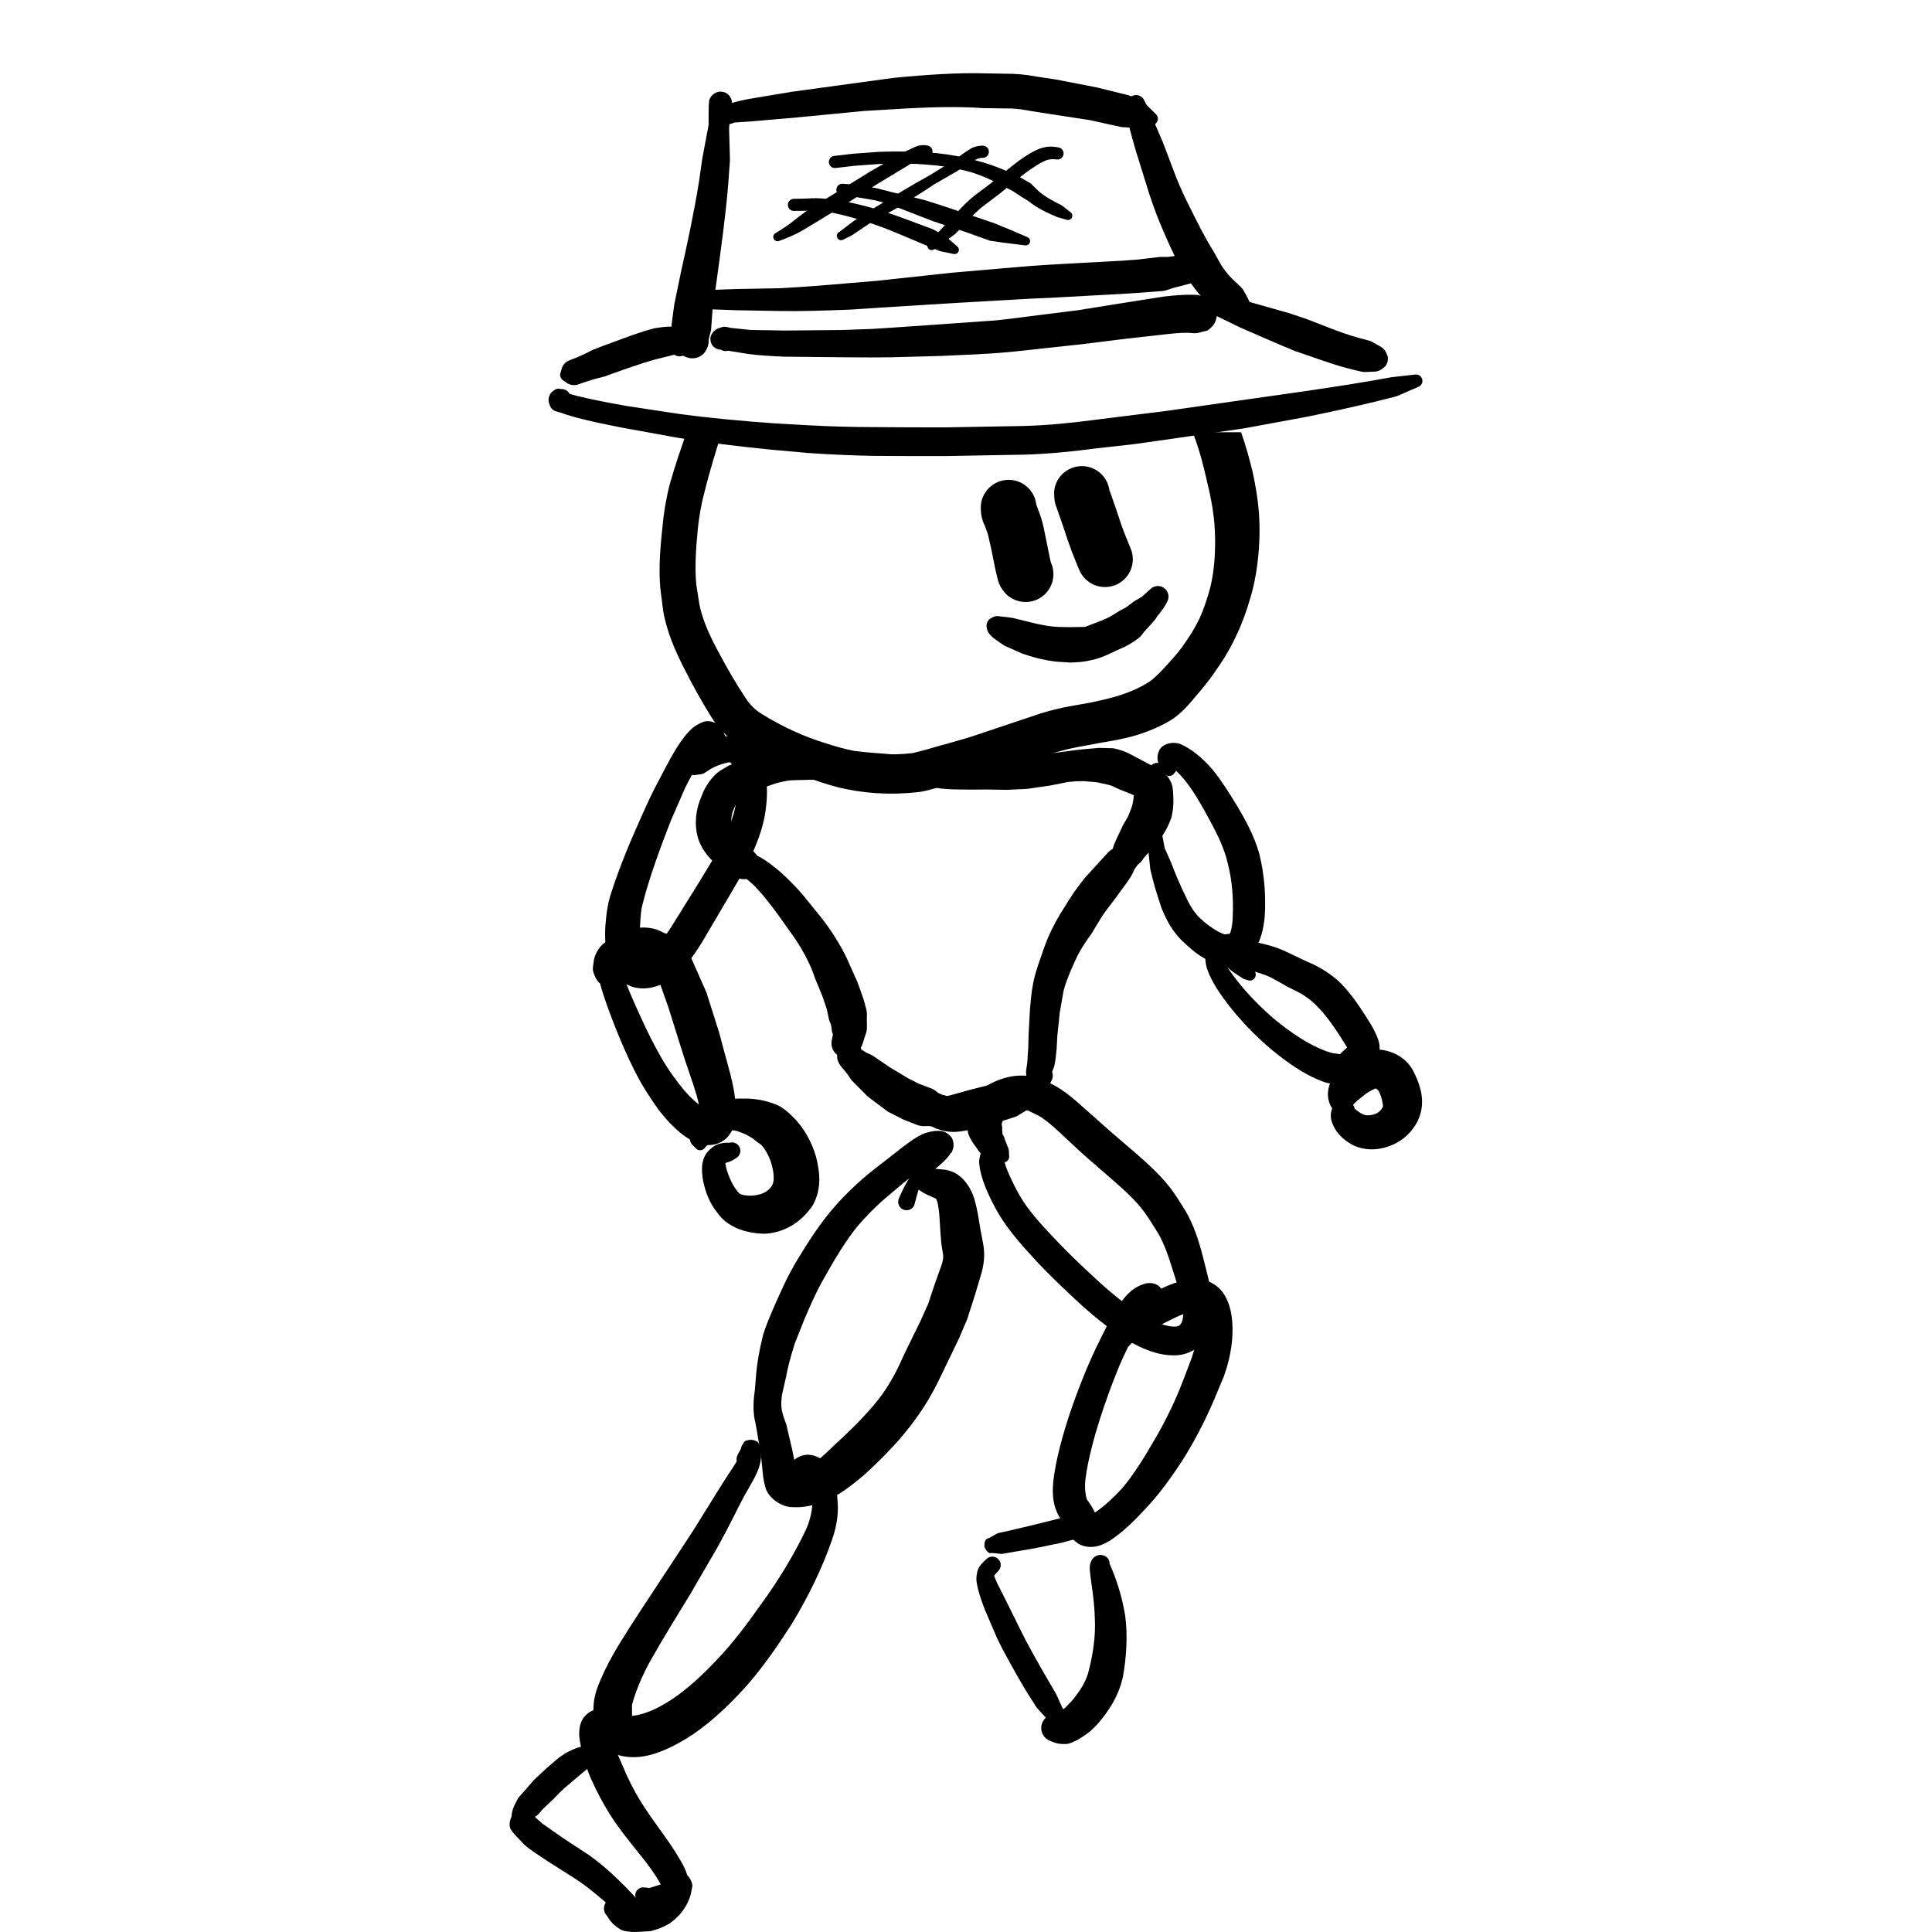 <?xml version="1.0" encoding="UTF-8" standalone="no"?>
<!-- Created with Inkscape (http://www.inkscape.org/) -->

<svg
   xmlns:dc="http://purl.org/dc/elements/1.1/"
   xmlns:cc="http://creativecommons.org/ns#"
   xmlns:rdf="http://www.w3.org/1999/02/22-rdf-syntax-ns#"
   xmlns:svg="http://www.w3.org/2000/svg"
   xmlns="http://www.w3.org/2000/svg"
   xmlns:xlink="http://www.w3.org/1999/xlink"
   xmlns:sodipodi="http://sodipodi.sourceforge.net/DTD/sodipodi-0.dtd"
   xmlns:inkscape="http://www.inkscape.org/namespaces/inkscape"
   width="70mm"
   height="70mm"
   viewBox="0 0 70 70"
   version="1.1"
   id="svg8"
   sodipodi:docname="walk2.svg"
   inkscape:version="0.92.5 (2060ec1f9f, 2020-04-08)">
  <defs
     id="defs2">
    <g
       id="g821">
      <symbol
         id="glyph0-0"
         overflow="visible"
         style="overflow:visible">
        <path
           id="path815"
           d="m 4.922,-8.016 h -3.688 V -0.562 h 3.688 z m 0.625,-0.562 v 8.562 h -4.938 v -8.562 z m 0,0"
           style="stroke:none"
           inkscape:connector-curvature="0" />
      </symbol>
      <symbol
         id="glyph0-1"
         overflow="visible"
         style="overflow:visible">
        <path
           id="path818"
           d=""
           style="stroke:none"
           inkscape:connector-curvature="0" />
      </symbol>
    </g>
  </defs>
  <sodipodi:namedview
     id="base"
     pagecolor="#ffffff"
     bordercolor="#666666"
     borderopacity="1.0"
     inkscape:pageopacity="0.0"
     inkscape:pageshadow="2"
     inkscape:zoom="0.35"
     inkscape:cx="-334.64682"
     inkscape:cy="397.07322"
     inkscape:document-units="mm"
     inkscape:current-layer="layer1"
     showgrid="false"
     inkscape:window-width="1600"
     inkscape:window-height="836"
     inkscape:window-x="0"
     inkscape:window-y="27"
     inkscape:window-maximized="1"
     fit-margin-top="0"
     fit-margin-left="0"
     fit-margin-right="0"
     fit-margin-bottom="0" />
  <g
     inkscape:label="Layer 1"
     inkscape:groupmode="layer"
     id="layer1"
     style="display:inline"
     transform="translate(181.022,-247.964)">
    <g
       style="fill:#000000;fill-opacity:1"
       id="g827"
       transform="matrix(0.353,0,0,0.353,-6.189,9.477)">
      <use
         height="100%"
         width="100%"
         xlink:href="#glyph0-1"
         x="15.938"
         y="11.461"
         id="use825" />
    </g>
    <g
       style="fill:#000000;fill-opacity:1"
       id="g831"
       transform="matrix(0.353,0,0,0.353,-6.189,9.477)">
      <use
         height="100%"
         width="100%"
         xlink:href="#glyph0-1"
         x="15.938"
         y="25.824"
         id="use829" />
    </g>
    <g
       style="fill:#000000;fill-opacity:1"
       id="g835"
       transform="matrix(0.353,0,0,0.353,-6.189,9.477)">
      <use
         height="100%"
         width="100%"
         xlink:href="#glyph0-1"
         x="15.938"
         y="40.187"
         id="use833" />
    </g>
    <g
       style="fill:#000000;fill-opacity:1"
       id="g839"
       transform="matrix(0.353,0,0,0.353,-6.189,9.477)">
      <use
         height="100%"
         width="100%"
         xlink:href="#glyph0-1"
         x="15.938"
         y="54.55"
         id="use837" />
    </g>
    <g
       style="fill:#000000;fill-opacity:1"
       id="g843"
       transform="matrix(0.353,0,0,0.353,-6.189,9.477)">
      <use
         height="100%"
         width="100%"
         xlink:href="#glyph0-1"
         x="15.938"
         y="68.913"
         id="use841" />
    </g>
    <g
       style="fill:#000000;fill-opacity:1"
       id="g847"
       transform="matrix(0.353,0,0,0.353,-6.189,9.477)">
      <use
         height="100%"
         width="100%"
         xlink:href="#glyph0-1"
         x="15.938"
         y="83.276"
         id="use845" />
    </g>
    <g
       style="fill:#000000;fill-opacity:1"
       id="g851"
       transform="matrix(0.353,0,0,0.353,-6.189,9.477)">
      <use
         height="100%"
         width="100%"
         xlink:href="#glyph0-1"
         x="15.938"
         y="97.639"
         id="use849" />
    </g>
    <g
       style="fill:#000000;fill-opacity:1"
       id="g855"
       transform="matrix(0.353,0,0,0.353,-6.189,9.477)">
      <use
         height="100%"
         width="100%"
         xlink:href="#glyph0-1"
         x="15.938"
         y="112.002"
         id="use853" />
    </g>
    <g
       style="fill:#000000;fill-opacity:1"
       id="g859"
       transform="matrix(0.353,0,0,0.353,-6.189,9.477)">
      <use
         height="100%"
         width="100%"
         xlink:href="#glyph0-1"
         x="15.938"
         y="126.365"
         id="use857" />
    </g>
    <g
       style="fill:#000000;fill-opacity:1"
       id="g863"
       transform="matrix(0.353,0,0,0.353,-6.189,9.477)">
      <use
         height="100%"
         width="100%"
         xlink:href="#glyph0-1"
         x="15.938"
         y="140.728"
         id="use861" />
    </g>
    <g
       style="fill:#000000;fill-opacity:1"
       id="g867"
       transform="matrix(0.353,0,0,0.353,-6.189,9.477)">
      <use
         height="100%"
         width="100%"
         xlink:href="#glyph0-1"
         x="15.938"
         y="155.091"
         id="use865" />
    </g>
    <g
       style="fill:#000000;fill-opacity:1"
       id="g871"
       transform="matrix(0.353,0,0,0.353,-6.189,9.477)">
      <use
         height="100%"
         width="100%"
         xlink:href="#glyph0-1"
         x="15.938"
         y="169.454"
         id="use869" />
    </g>
    <g
       style="fill:#000000;fill-opacity:1"
       id="g875"
       transform="matrix(0.353,0,0,0.353,-6.189,9.477)">
      <use
         height="100%"
         width="100%"
         xlink:href="#glyph0-1"
         x="15.938"
         y="183.817"
         id="use873" />
    </g>
    <g
       style="fill:#000000;fill-opacity:1"
       id="g879"
       transform="matrix(0.353,0,0,0.353,-6.189,9.477)">
      <use
         height="100%"
         width="100%"
         xlink:href="#glyph0-1"
         x="15.938"
         y="198.18"
         id="use877" />
    </g>
    <g
       style="fill:#000000;fill-opacity:1"
       id="g883"
       transform="matrix(0.353,0,0,0.353,-6.189,9.477)">
      <use
         height="100%"
         width="100%"
         xlink:href="#glyph0-1"
         x="15.938"
         y="212.543"
         id="use881" />
    </g>
    <g
       style="fill:#000000;fill-opacity:1"
       id="g887"
       transform="matrix(0.353,0,0,0.353,-6.189,9.477)">
      <use
         height="100%"
         width="100%"
         xlink:href="#glyph0-1"
         x="15.938"
         y="226.906"
         id="use885" />
    </g>
    <g
       style="fill:#000000;fill-opacity:1"
       id="g891"
       transform="matrix(0.353,0,0,0.353,-6.189,9.477)">
      <use
         height="100%"
         width="100%"
         xlink:href="#glyph0-1"
         x="15.938"
         y="241.269"
         id="use889" />
    </g>
    <g
       style="fill:#000000;fill-opacity:1"
       id="g895"
       transform="matrix(0.353,0,0,0.353,-6.189,9.477)">
      <use
         height="100%"
         width="100%"
         xlink:href="#glyph0-1"
         x="15.938"
         y="255.631"
         id="use893" />
    </g>
    <g
       style="fill:#000000;fill-opacity:1"
       id="g899"
       transform="matrix(0.353,0,0,0.353,-6.189,9.477)">
      <use
         height="100%"
         width="100%"
         xlink:href="#glyph0-1"
         x="15.938"
         y="269.994"
         id="use897" />
    </g>
    <g
       style="fill:#000000;fill-opacity:1"
       id="g903"
       transform="matrix(0.353,0,0,0.353,-6.189,9.477)">
      <use
         height="100%"
         width="100%"
         xlink:href="#glyph0-1"
         x="15.938"
         y="284.357"
         id="use901" />
    </g>
    <g
       style="fill:#000000;fill-opacity:1"
       id="g907"
       transform="matrix(0.353,0,0,0.353,-6.189,9.477)">
      <use
         height="100%"
         width="100%"
         xlink:href="#glyph0-1"
         x="15.938"
         y="298.72"
         id="use905" />
    </g>
    <g
       style="fill:#000000;fill-opacity:1"
       id="g911"
       transform="matrix(0.353,0,0,0.353,-6.189,9.477)">
      <use
         height="100%"
         width="100%"
         xlink:href="#glyph0-1"
         x="15.938"
         y="313.083"
         id="use909" />
    </g>
    <g
       style="fill:#000000;fill-opacity:1"
       id="g915"
       transform="matrix(0.353,0,0,0.353,-6.189,9.477)">
      <use
         height="100%"
         width="100%"
         xlink:href="#glyph0-1"
         x="15.938"
         y="327.446"
         id="use913" />
    </g>
    <g
       style="fill:#000000;fill-opacity:1"
       id="g919"
       transform="matrix(0.353,0,0,0.353,-6.189,9.477)">
      <use
         height="100%"
         width="100%"
         xlink:href="#glyph0-1"
         x="15.938"
         y="341.809"
         id="use917" />
    </g>
    <g
       style="fill:#000000;fill-opacity:1"
       id="g923"
       transform="matrix(0.353,0,0,0.353,-6.189,9.477)">
      <use
         height="100%"
         width="100%"
         xlink:href="#glyph0-1"
         x="15.938"
         y="356.172"
         id="use921" />
    </g>
    <g
       style="fill:#000000;fill-opacity:1"
       id="g927"
       transform="matrix(0.353,0,0,0.353,-6.189,9.477)">
      <use
         height="100%"
         width="100%"
         xlink:href="#glyph0-1"
         x="15.938"
         y="370.535"
         id="use925" />
    </g>
    <g
       style="fill:#000000;fill-opacity:1"
       id="g931"
       transform="matrix(0.353,0,0,0.353,-6.189,9.477)">
      <use
         height="100%"
         width="100%"
         xlink:href="#glyph0-1"
         x="15.938"
         y="384.898"
         id="use929" />
    </g>
    <g
       style="fill:#000000;fill-opacity:1"
       id="g935"
       transform="matrix(0.353,0,0,0.353,-6.189,9.477)">
      <use
         height="100%"
         width="100%"
         xlink:href="#glyph0-1"
         x="15.938"
         y="399.261"
         id="use933" />
    </g>
    <g
       style="fill:#000000;fill-opacity:1"
       id="g939"
       transform="matrix(0.353,0,0,0.353,-6.189,9.477)">
      <use
         height="100%"
         width="100%"
         xlink:href="#glyph0-1"
         x="15.938"
         y="413.624"
         id="use937" />
    </g>
    <g
       style="fill:#000000;fill-opacity:1"
       id="g943"
       transform="matrix(0.353,0,0,0.353,-6.189,9.477)">
      <use
         height="100%"
         width="100%"
         xlink:href="#glyph0-1"
         x="15.938"
         y="427.987"
         id="use941" />
    </g>
    <g
       style="fill:#000000;fill-opacity:1"
       id="g947"
       transform="matrix(0.353,0,0,0.353,-6.189,9.477)">
      <use
         height="100%"
         width="100%"
         xlink:href="#glyph0-1"
         x="15.938"
         y="442.35"
         id="use945" />
    </g>
    <g
       style="fill:#000000;fill-opacity:1"
       id="g951"
       transform="matrix(0.353,0,0,0.353,-6.189,9.477)">
      <use
         height="100%"
         width="100%"
         xlink:href="#glyph0-1"
         x="15.938"
         y="456.713"
         id="use949" />
    </g>
    <g
       style="fill:#000000;fill-opacity:1"
       id="g955"
       transform="matrix(0.353,0,0,0.353,-6.189,9.477)">
      <use
         height="100%"
         width="100%"
         xlink:href="#glyph0-1"
         x="15.938"
         y="471.076"
         id="use953" />
    </g>
    <g
       style="fill:#000000;fill-opacity:1"
       id="g959"
       transform="matrix(0.353,0,0,0.353,-6.189,9.477)">
      <use
         height="100%"
         width="100%"
         xlink:href="#glyph0-1"
         x="15.938"
         y="485.439"
         id="use957" />
    </g>
    <g
       style="fill:#000000;fill-opacity:1"
       id="g963"
       transform="matrix(0.353,0,0,0.353,-6.189,9.477)">
      <use
         height="100%"
         width="100%"
         xlink:href="#glyph0-1"
         x="15.938"
         y="499.801"
         id="use961" />
    </g>
    <g
       style="fill:#000000;fill-opacity:1"
       id="g967"
       transform="matrix(0.353,0,0,0.353,-6.189,9.477)">
      <use
         height="100%"
         width="100%"
         xlink:href="#glyph0-1"
         x="15.938"
         y="514.164"
         id="use965" />
    </g>
    <g
       style="fill:#000000;fill-opacity:1"
       id="g971"
       transform="matrix(0.353,0,0,0.353,-6.189,9.477)">
      <use
         height="100%"
         width="100%"
         xlink:href="#glyph0-1"
         x="15.938"
         y="528.527"
         id="use969" />
    </g>
    <g
       style="fill:#000000;fill-opacity:1"
       id="g975"
       transform="matrix(0.353,0,0,0.353,-6.189,9.477)">
      <use
         height="100%"
         width="100%"
         xlink:href="#glyph0-1"
         x="15.938"
         y="542.89"
         id="use973" />
    </g>
    <g
       style="fill:#000000;fill-opacity:1"
       id="g979"
       transform="matrix(0.353,0,0,0.353,-6.189,9.477)">
      <use
         height="100%"
         width="100%"
         xlink:href="#glyph0-1"
         x="15.938"
         y="557.253"
         id="use977" />
    </g>
    <g
       style="fill:#000000;fill-opacity:1"
       id="g983"
       transform="matrix(0.353,0,0,0.353,-6.189,9.477)">
      <use
         height="100%"
         width="100%"
         xlink:href="#glyph0-1"
         x="15.938"
         y="571.616"
         id="use981" />
    </g>
    <g
       style="fill:#000000;fill-opacity:1"
       id="g987"
       transform="matrix(0.353,0,0,0.353,-6.189,9.477)">
      <use
         height="100%"
         width="100%"
         xlink:href="#glyph0-1"
         x="15.938"
         y="585.979"
         id="use985" />
    </g>
    <g
       style="fill:#000000;fill-opacity:1"
       id="g991"
       transform="matrix(0.353,0,0,0.353,-6.189,9.477)">
      <use
         height="100%"
         width="100%"
         xlink:href="#glyph0-1"
         x="15.938"
         y="600.342"
         id="use989" />
    </g>
    <g
       style="fill:#000000;fill-opacity:1"
       id="g995"
       transform="matrix(0.353,0,0,0.353,-6.189,9.477)">
      <use
         height="100%"
         width="100%"
         xlink:href="#glyph0-1"
         x="15.938"
         y="614.705"
         id="use993" />
    </g>
    <g
       style="fill:#000000;fill-opacity:1"
       id="g999"
       transform="matrix(0.353,0,0,0.353,-6.189,9.477)">
      <use
         height="100%"
         width="100%"
         xlink:href="#glyph0-1"
         x="15.938"
         y="629.068"
         id="use997" />
    </g>
    <g
       style="fill:#000000;fill-opacity:1"
       id="g1003"
       transform="matrix(0.353,0,0,0.353,-6.189,9.477)">
      <use
         height="100%"
         width="100%"
         xlink:href="#glyph0-1"
         x="15.938"
         y="643.431"
         id="use1001" />
    </g>
    <g
       style="fill:#000000;fill-opacity:1"
       id="g1007"
       transform="matrix(0.353,0,0,0.353,-6.189,9.477)">
      <use
         height="100%"
         width="100%"
         xlink:href="#glyph0-1"
         x="15.938"
         y="657.794"
         id="use1005" />
    </g>
    <g
       style="fill:#000000;fill-opacity:1"
       id="g1011"
       transform="matrix(0.353,0,0,0.353,-6.189,9.477)">
      <use
         height="100%"
         width="100%"
         xlink:href="#glyph0-1"
         x="15.938"
         y="672.157"
         id="use1009" />
    </g>
    <g
       style="fill:#000000;fill-opacity:1"
       id="g1015"
       transform="matrix(0.353,0,0,0.353,-6.189,9.477)">
      <use
         height="100%"
         width="100%"
         xlink:href="#glyph0-1"
         x="15.938"
         y="686.52"
         id="use1013" />
    </g>
    <g
       style="fill:#000000;fill-opacity:1"
       id="g1019"
       transform="matrix(0.353,0,0,0.353,-6.189,9.477)">
      <use
         height="100%"
         width="100%"
         xlink:href="#glyph0-1"
         x="15.938"
         y="700.883"
         id="use1017" />
    </g>
    <g
       style="fill:#000000;fill-opacity:1"
       id="g1023"
       transform="matrix(0.353,0,0,0.353,-6.189,9.477)">
      <use
         height="100%"
         width="100%"
         xlink:href="#glyph0-1"
         x="15.938"
         y="715.246"
         id="use1021" />
    </g>
    <g
       style="fill:#000000;fill-opacity:1"
       id="g1027"
       transform="matrix(0.353,0,0,0.353,-6.189,9.477)">
      <use
         height="100%"
         width="100%"
         xlink:href="#glyph0-1"
         x="15.938"
         y="729.609"
         id="use1025" />
    </g>
    <g
       style="fill:#000000;fill-opacity:1"
       id="g1031"
       transform="matrix(0.353,0,0,0.353,-6.189,9.477)">
      <use
         height="100%"
         width="100%"
         xlink:href="#glyph0-1"
         x="15.938"
         y="743.971"
         id="use1029" />
    </g>
    <g
       style="fill:#000000;fill-opacity:1"
       id="g1035"
       transform="matrix(0.353,0,0,0.353,-6.189,9.477)">
      <use
         height="100%"
         width="100%"
         xlink:href="#glyph0-1"
         x="15.938"
         y="758.334"
         id="use1033" />
    </g>
    <g
       style="fill:#000000;fill-opacity:1"
       id="g1039"
       transform="matrix(0.353,0,0,0.353,-6.189,9.477)">
      <use
         height="100%"
         width="100%"
         xlink:href="#glyph0-1"
         x="15.938"
         y="772.697"
         id="use1037" />
    </g>
    <g
       style="fill:#000000;fill-opacity:1"
       id="g1043"
       transform="matrix(0.353,0,0,0.353,-6.189,9.477)">
      <use
         height="100%"
         width="100%"
         xlink:href="#glyph0-1"
         x="15.938"
         y="787.06"
         id="use1041" />
    </g>
    <g
       style="display:inline"
       id="g3082"
       transform="translate(-184.442,137.981)">
      <path
         id="path1111"
         d="m 30.625,162.683 c 0.11,0.113 0.107,0.295 -0.005,0.407 -0.114,0.11 -0.296,0.107 -0.407,-0.006 -0.178,-0.183 -0.088,-0.331 -0.057,-0.415 l 0.124,-0.219 c 0.045,-0.058 0.03,-0.135 0.214,-0.244 0.13,-0.077 0.299,-0.034 0.378,0.097 0.066,0.112 0.045,0.255 -0.05,0.343 -0.023,0.022 0.025,-0.029 0.023,-0.028 l -0.095,0.163 -0.058,0.097 c -0.003,0.007 0.004,-0.039 0.001,-0.017 0,0.014 -0.012,-0.094 -0.005,-0.063 0.008,0.032 -0.101,-0.153 -0.063,-0.114 m -0.029,-0.533 c 0.037,-0.004 0.076,-10e-4 0.112,0.008 0.223,0.057 0.186,0.116 0.216,0.158 0.037,0.052 0.059,0.112 0.066,0.174 0.014,0.141 0.019,0.362 -0.059,0.624 -0.105,0.34 -0.318,0.66 -0.561,1.097 -0.245,0.462 -0.537,1.08 -0.936,1.801 l -1.017,1.749 c -0.514,0.841 -1.023,1.663 -1.43,2.392 -0.477,0.845 -0.67,1.587 -0.668,1.608 v 0.466 l -0.003,0.015 c 0.003,0.014 -0.028,-0.09 -0.017,-0.062 0.01,0.028 -0.068,-0.121 -0.047,-0.091 l 0.077,0.109 c 0.012,0.012 -0.132,-0.059 -0.101,-0.052 0.11,0.028 0.627,-0.044 1.282,-0.435 0.562,-0.327 1.209,-0.872 1.877,-1.586 0.557,-0.579 1.094,-1.288 1.603,-2.013 0.686,-0.933 1.247,-1.899 1.63,-2.705 0.19,-0.426 0.237,-0.788 0.238,-1.073 -0.017,-0.396 -0.088,-0.652 -0.156,-0.772 -0.063,-0.127 -0.084,-0.124 -0.101,-0.127 l -0.11,0.011 -0.037,0.022 c -0.142,0.091 -0.332,0.05 -0.423,-0.092 -0.073,-0.113 -0.063,-0.259 0.022,-0.362 l 0.109,-0.11 c 0.113,-0.102 0.27,-0.19 0.469,-0.214 0.288,-0.021 0.605,0.131 0.802,0.408 0.197,0.31 0.296,0.7 0.329,1.207 0.041,0.375 0.014,0.9 -0.208,1.497 -0.311,0.907 -0.813,1.98 -1.458,3.036 -0.507,0.788 -1.047,1.57 -1.651,2.252 -0.728,0.803 -1.448,1.451 -2.169,1.892 -0.847,0.506 -1.627,0.796 -2.381,0.609 -0.271,-0.076 -0.485,-0.23 -0.62,-0.383 -0.128,-0.145 -0.196,-0.273 -0.245,-0.362 -0.156,-0.276 -0.138,-0.522 -0.128,-0.672 l 0.022,-0.336 c 0.008,-0.38 0.123,-0.688 0.281,-1.056 0.165,-0.382 0.391,-0.81 0.677,-1.275 0.456,-0.741 0.999,-1.554 1.538,-2.372 l 1.094,-1.665 1.078,-1.731 c 0.274,-0.433 0.496,-0.741 0.572,-0.908 0.059,-0.131 0.08,-0.255 0.102,-0.371 0.011,-0.061 0.039,-0.119 0.08,-0.167 0.033,-0.039 0.003,-0.119 0.251,-0.142"
         style="fill:#000000;fill-opacity:1;fill-rule:nonzero;stroke:none;stroke-width:0.353"
         inkscape:connector-curvature="0" />
      <path
         id="path1113"
         d="m 26.917,178.868 c -0.119,0.106 -0.3,0.097 -0.407,-0.022 -0.106,-0.119 -0.096,-0.3 0.022,-0.407 0.058,-0.052 0.135,-0.079 0.214,-0.072 l 0.138,0.011 0.116,0.028 -0.12,0.004 0.54,-0.169 0.045,-0.033 c 0.001,0 -0.044,0.047 -0.028,0.028 0.018,-0.021 -0.059,0.125 -0.048,0.091 0.039,-0.091 0.001,0.055 0,0.034 v 0.008 c -0.01,-0.028 -0.015,-0.057 -0.019,-0.085 -0.003,-0.017 -0.12,-0.241 -0.346,-0.559 -0.321,-0.46 -0.846,-1.04 -1.33,-1.734 -0.354,-0.52 -0.644,-1.076 -0.881,-1.604 -0.233,-0.577 -0.36,-1.091 -0.405,-1.498 -0.003,-0.026 -0.004,-0.054 -0.003,-0.08 0.005,-0.232 0.032,-0.511 0.282,-0.717 l -0.092,0.101 c 0.059,-0.085 0.145,-0.16 0.237,-0.207 0.114,-0.058 0.248,-0.066 0.371,-0.023 0.119,0.041 0.156,0.076 0.22,0.116 0.165,0.102 0.216,0.318 0.113,0.484 -0.034,0.057 -0.084,0.102 -0.143,0.131 -0.001,0 0.08,-0.081 0.051,-0.045 -0.017,0.019 0.063,-0.114 0.048,-0.081 -0.015,0.036 0.032,-0.163 0.029,-0.12 -0.01,0.13 -0.072,0.248 -0.171,0.331 -0.041,0.036 0.11,-0.168 0.094,-0.127 l 0.033,-0.132 c -0.003,0.026 0,-0.055 0,-0.048 l 0.051,0.163 c 0.008,0.026 0.017,0.051 0.021,0.077 0.058,0.288 0.187,0.718 0.393,1.163 0.209,0.507 0.456,1.011 0.741,1.455 0.407,0.649 0.893,1.239 1.239,1.807 0.22,0.368 0.44,0.668 0.426,1.101 -0.001,0.029 -0.004,0.059 -0.011,0.088 -0.048,0.223 -0.218,0.44 -0.422,0.511 -0.354,0.073 -0.401,-0.028 -0.455,-0.037 l -0.513,0.007 0.116,-0.037 -0.048,0.036 z m -1.338,-6.43 c -0.029,0.143 -0.169,0.236 -0.313,0.205 -0.143,-0.029 -0.236,-0.17 -0.207,-0.313 0.029,-0.143 0.169,-0.236 0.313,-0.207 0.128,0.026 0.219,0.143 0.212,0.274 -0.003,0.043 -0.004,-0.059 -0.003,-0.052 l -0.003,-0.008 c 0.018,0.059 0.007,0.124 -0.029,0.174 l 0.008,-0.015 c -0.004,0.01 0.03,-0.105 0.021,-0.058"
         style="fill:#000000;fill-opacity:1;fill-rule:nonzero;stroke:none;stroke-width:0.353"
         inkscape:connector-curvature="0" />
      <path
         id="path1115"
         d="m 24.85,173.371 c 0.142,-0.07 0.314,-0.012 0.384,0.131 0.07,0.142 0.012,0.314 -0.131,0.384 -0.174,0.085 -0.306,0.023 -0.333,0.019 l 0.303,-0.174 -0.05,0.085 c -0.039,0.052 -0.091,0.092 -0.152,0.116 l -0.378,0.31 -0.19,0.161 -0.418,0.354 -0.201,0.189 -0.186,0.194 -0.415,0.395 -0.131,0.154 c -0.023,0.028 -0.05,0.052 -0.079,0.074 l -0.423,0.309 c -0.149,0.095 -0.347,0.052 -0.442,-0.098 -0.033,-0.051 -0.051,-0.11 -0.051,-0.172 0,-0.227 0.101,-0.416 0.22,-0.637 0.017,-0.032 0.037,-0.062 0.062,-0.09 l 0.174,-0.192 0.358,-0.415 0.251,-0.233 0.216,-0.2 0.442,-0.378 0.256,-0.167 c 0.339,-0.175 0.621,-0.303 0.922,-0.198 0.061,0.021 0.114,0.059 0.154,0.11 0.04,0.051 0.069,0.105 0.077,0.176 l -0.247,-0.247 0.096,0.018 c 0.005,0 -0.127,0.033 -0.092,0.017"
         style="fill:#000000;fill-opacity:1;fill-rule:nonzero;stroke:none;stroke-width:0.353"
         inkscape:connector-curvature="0" />
      <path
         id="path1117"
         d="m 22.581,175.744 c 0.158,-0.001 0.288,0.125 0.289,0.285 0.003,0.158 -0.125,0.288 -0.284,0.289 -0.028,0.001 -0.054,-0.003 -0.08,-0.01 l -0.132,-0.051 c -0.065,-0.029 -0.114,-0.081 -0.142,-0.147 l -0.012,-0.036 0.112,0.138 -0.025,-0.014 0.088,0.029 c 0.018,0 0.103,-0.025 0.074,-0.014 -0.13,0.051 -0.276,-0.012 -0.325,-0.142 -0.051,-0.13 0.012,-0.276 0.142,-0.327 0.057,-0.022 0.12,-0.023 0.176,-0.003 l 0.043,0.018 0.017,0.007 -0.091,-0.021 0.045,0.003 -0.169,0.05 0.028,-0.021 c 0.061,-0.04 0.134,-0.055 0.204,-0.041 z m -0.652,0.116 c 0.083,-0.234 0.339,-0.356 0.572,-0.273 0.084,0.029 0.157,0.083 0.209,0.153 0.025,0.035 -0.025,-0.029 -0.012,-0.017 l 0.085,0.073 0.284,0.256 0.741,0.52 0.969,0.635 c 0.573,0.411 1.042,0.874 1.379,1.215 l 0.291,0.309 c 0.022,0.025 0.04,0.052 0.057,0.081 l 0.156,0.376 0.015,0.044 c 0.005,0.012 -0.074,-0.068 -0.052,-0.055 0.098,0.054 0.135,0.176 0.081,0.274 -0.008,0.017 -0.019,0.03 -0.032,0.044 -0.061,0.063 -0.247,0.139 -0.401,0.098 -0.149,-0.04 -0.265,-0.121 -0.4,-0.212 -0.028,-0.019 -0.052,-0.04 -0.074,-0.065 l -0.258,-0.255 c -0.346,-0.302 -0.806,-0.706 -1.309,-1.028 l -0.978,-0.621 c -0.339,-0.226 -0.609,-0.398 -0.825,-0.583 l -0.327,-0.345 c -0.114,-0.146 -0.303,-0.254 -0.171,-0.626"
         style="fill:#000000;fill-opacity:1;fill-rule:nonzero;stroke:none;stroke-width:0.353"
         inkscape:connector-curvature="0" />
      <path
         id="path1119"
         d="m 28.326,178.387 c 0.01,0.158 -0.11,0.295 -0.269,0.306 -0.158,0.011 -0.295,-0.109 -0.306,-0.267 l -0.005,-0.087 c -0.015,-0.158 0.101,-0.299 0.259,-0.313 0.158,-0.015 0.298,0.101 0.313,0.259 z m -0.449,-0.55 c 0.216,-0.069 0.452,0.03 0.554,0.234 0.12,0.243 0.061,0.271 0.052,0.369 -0.03,0.212 -0.094,0.369 -0.176,0.535 -0.114,0.216 -0.26,0.39 -0.426,0.54 l -0.196,0.156 c -0.179,0.107 -0.327,0.171 -0.478,0.219 l -0.215,0.062 -0.517,0.03 -0.172,-0.001 -0.234,-0.03 c -0.065,-0.014 -0.127,-0.037 -0.185,-0.072 -0.196,-0.119 -0.365,-0.281 -0.464,-0.474 l 0.068,0.095 -0.134,-0.178 c -0.106,-0.182 -0.045,-0.415 0.135,-0.521 0.149,-0.087 0.336,-0.063 0.459,0.057 l 0.036,0.028 -0.106,-0.045 h 0.205 c 0.065,-0.011 0.132,-0.01 0.197,0.003 l 0.096,0.011 0.117,0.004 0.179,-0.048 0.168,-0.047 0.186,-0.09 0.121,-0.073 0.218,-0.201 0.164,-0.24 0.085,-0.13 c 0.032,-0.043 0.029,-0.12 0.262,-0.193"
         style="fill:#000000;fill-opacity:1;fill-rule:nonzero;stroke:none;stroke-width:0.353"
         inkscape:connector-curvature="0" />
      <path
         id="path1121"
         d="m 36.561,153.605 c -0.041,0.163 -0.208,0.26 -0.371,0.218 -0.163,-0.041 -0.26,-0.208 -0.218,-0.371 0.004,-0.015 0.008,-0.029 0.014,-0.043 0.158,-0.368 0.309,-0.681 0.561,-0.974 0.128,-0.251 0.358,-0.517 0.484,-0.726 l 0.085,-0.154 c 0.014,-0.032 0.01,0.055 0.008,0.006 v -0.011 c -0.001,-0.003 0.011,0.059 0.005,0.037 -0.004,-0.019 0.047,0.113 0.029,0.08 -0.028,-0.055 0.237,0.211 0.161,0.168 -0.037,-0.022 0.138,0.05 0.106,0.043 -0.03,-0.008 0.091,0.011 0.073,0.01 -0.036,-0.001 -0.07,-0.007 -0.103,-0.018 -0.034,-0.01 0.099,0.015 0.08,0.014 -0.032,-10e-4 0.047,-0.003 0.045,-10e-4 l -0.176,0.074 c -0.124,0.055 -0.335,0.212 -0.598,0.415 l -0.619,0.493 -0.74,0.626 c -0.281,0.259 -0.579,0.547 -0.878,0.898 -0.43,0.518 -0.846,1.215 -1.233,1.907 -0.292,0.506 -0.517,1.036 -0.718,1.505 l -0.343,0.863 c -0.158,0.495 -0.255,0.881 -0.318,1.221 l -0.147,0.65 c -0.044,0.379 -0.019,0.514 0.052,0.759 l 0.11,0.309 0.222,0.952 0.117,0.604 0.076,0.271 c 0.017,0.037 -0.047,-0.055 -0.025,-0.03 0.033,0.039 -0.168,-0.102 -0.128,-0.088 0.037,0.014 -0.052,-0.011 -0.043,-0.011 0.119,-0.007 0.342,-0.057 0.576,-0.176 0.258,-0.136 0.612,-0.452 0.989,-0.827 0.696,-0.628 1.299,-1.255 1.703,-1.813 0.364,-0.518 0.576,-0.972 0.776,-1.421 l 0.608,-1.243 0.265,-0.594 0.247,-0.74 0.252,-0.704 c 0.048,-0.17 0.052,-0.234 0.043,-0.342 l -0.065,-0.412 c -0.052,-0.499 -0.048,-0.978 -0.105,-1.306 -0.029,-0.208 -0.076,-0.292 -0.094,-0.311 -0.026,-0.029 0.01,0.006 -0.015,-0.008 l -0.171,-0.076 -0.13,-0.058 -0.145,-0.076 -0.138,-0.091 c -0.077,-0.061 -0.134,-0.146 -0.16,-0.241 l -0.028,-0.187 c -0.007,-0.219 0.167,-0.401 0.386,-0.407 0.026,-10e-4 0.052,0 0.077,0.006 l -0.043,-10e-4 c 0.098,-0.012 0.198,0.006 0.285,0.054 l 0.015,0.007 0.019,-0.001 0.084,0.004 0.284,0.025 c 0.127,0.021 0.271,0.057 0.423,0.146 0.324,0.205 0.528,0.532 0.646,0.889 0.157,0.52 0.197,1.035 0.269,1.344 0.037,0.211 0.079,0.373 0.092,0.591 0.015,0.305 -0.037,0.606 -0.134,0.911 l -0.205,0.684 -0.273,0.852 -0.291,0.684 -0.597,1.239 c -0.227,0.477 -0.506,1.04 -0.965,1.669 -0.485,0.689 -1.147,1.379 -1.862,2.037 -0.475,0.397 -0.937,0.768 -1.479,0.978 -0.426,0.172 -0.836,0.23 -1.189,0.201 -0.311,-0.011 -0.768,-0.276 -0.911,-0.655 -0.07,-0.214 -0.092,-0.389 -0.113,-0.572 l -0.061,-0.608 -0.142,-0.863 -0.066,-0.358 c -0.073,-0.296 -0.096,-0.663 -0.019,-1.173 l 0.05,-0.606 c 0.037,-0.413 0.114,-0.861 0.248,-1.393 0.079,-0.278 0.214,-0.605 0.397,-1.025 0.207,-0.469 0.453,-1.042 0.791,-1.616 0.427,-0.707 0.892,-1.441 1.428,-2.041 0.34,-0.39 0.679,-0.707 0.981,-0.974 0.305,-0.27 0.583,-0.467 0.799,-0.641 l 0.656,-0.513 c 0.269,-0.196 0.506,-0.39 0.812,-0.507 0.156,-0.048 0.277,-0.077 0.408,-0.083 0.135,-0.007 0.314,-0.011 0.492,0.161 0.026,0.025 0.048,0.052 0.068,0.081 0.072,0.114 0.084,0.28 0.057,0.379 -0.066,0.236 -0.09,0.172 -0.094,0.179 -0.08,0.154 -0.192,0.249 -0.316,0.369 -0.233,0.215 -0.502,0.409 -0.686,0.599 -0.136,0.236 -0.204,0.504 -0.303,0.882"
         style="fill:#000000;fill-opacity:1;fill-rule:nonzero;stroke:none;stroke-width:0.353"
         inkscape:connector-curvature="0" />
      <path
         id="path1123"
         d="m 39.461,151.192 c 0.16,-0.054 0.332,0.033 0.386,0.193 0.052,0.158 -0.033,0.332 -0.193,0.384 -0.034,0.012 0.036,-0.019 0.032,-0.014 l 0.061,-0.132 c -0.01,0.048 -0.017,0.125 0.032,0.291 0.034,0.201 0.103,0.422 0.247,0.721 0.125,0.273 0.271,0.571 0.478,0.889 0.285,0.438 0.736,0.932 1.255,1.472 0.411,0.434 0.872,0.865 1.322,1.284 0.389,0.365 0.766,0.682 1.12,0.948 0.772,0.586 1.44,0.832 1.782,0.821 0.136,-0.004 0.182,-0.037 0.23,-0.114 0.051,-0.083 0.101,-0.26 0.07,-0.584 -0.047,-0.364 -0.234,-0.911 -0.434,-1.545 -0.157,-0.514 -0.35,-0.969 -0.529,-1.237 -0.204,-0.325 -0.375,-0.604 -0.565,-0.835 -0.26,-0.318 -0.587,-0.619 -0.956,-0.943 l -0.932,-0.809 c -0.502,-0.435 -0.914,-0.854 -1.25,-1.148 -0.236,-0.205 -0.419,-0.346 -0.576,-0.433 l -0.375,-0.183 c -0.186,-0.043 -0.504,0.043 -0.71,0.179 l -0.141,0.103 -0.055,0.076 -0.043,0.109 -0.003,0.039 0.007,0.039 c 0.011,0.054 0.014,0.109 0.01,0.164 l 0.014,0.158 0.032,0.044 c 0.022,0.041 0.037,0.085 0.048,0.131 l 0.107,0.277 c 0.032,0.062 0.048,0.131 0.044,0.2 l 0.007,0.125 c 0.015,0.117 -0.068,0.225 -0.185,0.24 -0.007,0.001 -0.014,0.001 -0.021,0.003 l -0.179,0.006 c -0.07,0.001 -0.139,-0.015 -0.2,-0.048 l -0.411,-0.266 c -0.037,-0.029 -0.07,-0.062 -0.098,-0.099 l -0.143,-0.209 c -0.059,-0.066 -0.145,-0.201 -0.212,-0.347 -0.022,-0.05 -0.039,-0.102 -0.048,-0.156 l -0.025,-0.252 0.004,-0.225 c 0.011,-0.15 0.048,-0.313 0.11,-0.466 0.08,-0.178 0.172,-0.316 0.281,-0.438 0.106,-0.119 0.232,-0.226 0.371,-0.314 0.517,-0.289 1.148,-0.448 1.785,-0.249 0.244,0.063 0.449,0.182 0.624,0.277 0.278,0.15 0.526,0.345 0.794,0.573 l 1.262,1.12 0.951,0.816 c 0.384,0.339 0.766,0.686 1.101,1.097 0.26,0.322 0.455,0.652 0.645,0.959 0.267,0.462 0.455,1.009 0.606,1.597 0.157,0.633 0.336,1.229 0.358,1.8 0.033,0.467 -0.047,0.9 -0.271,1.231 -0.223,0.343 -0.641,0.565 -1.071,0.577 -0.732,0.026 -1.554,-0.354 -2.443,-1.022 -0.386,-0.291 -0.791,-0.631 -1.206,-1.02 -0.449,-0.423 -0.923,-0.871 -1.357,-1.333 -0.526,-0.569 -1.005,-1.107 -1.344,-1.658 -0.236,-0.379 -0.397,-0.73 -0.521,-1.02 -0.154,-0.382 -0.236,-0.7 -0.244,-0.981 0.04,-0.404 0.212,-0.671 0.427,-0.766 l -0.116,0.088 c 0.072,-0.09 0.156,-0.152 0.252,-0.183"
         style="fill:#000000;fill-opacity:1;fill-rule:nonzero;stroke:none;stroke-width:0.353"
         inkscape:connector-curvature="0" />
      <path
         id="path1125"
         d="m 45.043,157.24 c 0.168,0.007 0.299,0.149 0.292,0.317 -0.008,0.168 -0.15,0.299 -0.318,0.291 -0.168,-0.007 -0.298,-0.149 -0.291,-0.317 0,-0.003 0,-0.006 0,-0.007 0.014,-0.203 0.116,-0.238 0.158,-0.27 l -0.084,0.189 0.008,-0.158 0.014,-0.084 0.022,0.092 -0.008,-0.023 c -0.014,-0.022 0.143,0.106 0.101,0.085 -0.044,-0.022 -0.084,-0.051 -0.119,-0.085 -0.055,-0.055 0.232,0.124 0.176,0.107 -0.05,-0.015 0.15,0.021 0.119,0.019 -0.052,-0.001 0.117,-0.015 0.099,-0.011 -0.047,0.012 0.022,-0.007 -0.007,0.011 l -0.102,0.08 c -0.205,0.179 -0.555,0.769 -0.948,1.593 -0.254,0.548 -0.503,1.2 -0.733,1.876 -0.322,0.94 -0.583,1.896 -0.674,2.633 -0.055,0.437 0.054,0.734 0.055,0.737 0.165,0.216 0.259,0.409 0.327,0.544 l 0.066,0.13 c 0.007,0.01 -0.074,-0.068 -0.048,-0.047 0.061,0.051 -0.219,-0.076 -0.17,-0.07 0.034,0.004 -0.059,0.001 -0.055,0.001 0.007,-0.003 0.12,-0.048 0.265,-0.153 0.252,-0.182 0.561,-0.458 0.875,-0.796 0.386,-0.452 0.781,-1.068 1.152,-1.716 0.46,-0.769 0.831,-1.567 1.107,-2.3 l 0.189,-0.499 c 0.245,-0.61 0.318,-1.102 0.311,-1.477 -0.004,-0.349 -0.096,-0.478 -0.102,-0.482 0.007,0.004 0.062,0.03 0.044,0.029 -0.091,-0.005 -0.39,0.073 -0.711,0.218 l -0.423,0.207 -0.641,0.354 c -0.345,0.197 -0.597,0.394 -0.712,0.551 -0.017,0.022 -0.036,0.043 -0.057,0.061 l -0.103,0.12 c -0.055,0.105 -0.183,0.146 -0.289,0.092 -0.032,-0.017 -0.059,-0.041 -0.08,-0.072 -0.073,-0.107 -0.113,-0.255 -0.113,-0.411 0,-0.028 0.003,-0.055 0.01,-0.083 0.09,-0.386 0.361,-0.741 0.688,-1.068 0.233,-0.208 0.464,-0.38 0.704,-0.537 l 0.536,-0.277 c 0.263,-0.116 0.533,-0.222 0.821,-0.278 0.291,-0.057 0.641,-0.072 0.965,0.132 0.47,0.258 0.664,0.824 0.708,1.384 0.043,0.555 -0.034,1.231 -0.306,1.986 l -0.222,0.526 c -0.317,0.791 -0.734,1.645 -1.249,2.468 -0.437,0.672 -0.903,1.32 -1.414,1.844 -0.338,0.376 -0.686,0.7 -1.011,0.945 -0.185,0.141 -0.369,0.26 -0.591,0.336 -0.23,0.077 -0.573,0.097 -0.845,-0.106 -0.446,-0.345 -0.397,-0.616 -0.557,-0.824 -0.322,-0.445 -0.354,-0.995 -0.259,-1.625 0.13,-0.861 0.427,-1.862 0.784,-2.839 0.259,-0.699 0.537,-1.374 0.834,-1.965 0.415,-0.85 0.74,-1.503 1.203,-1.887 0.157,-0.114 0.289,-0.183 0.43,-0.225 0.072,-0.022 0.146,-0.041 0.256,-0.034 0.059,0.004 0.135,0.014 0.229,0.068 0.102,0.058 0.218,0.198 0.237,0.354 0.007,0.048 0.004,0.098 -0.005,0.146 -0.063,0.305 -0.218,0.342 -0.276,0.384 l 0.068,-0.066 c -0.074,0.099 -0.131,0.128 -0.143,0.141 l -0.04,0.048 0.023,-0.205 c 0.004,0.01 -0.085,-0.085 -0.05,-0.059 0.037,0.028 -0.147,-0.044 -0.12,-0.043"
         style="fill:#000000;fill-opacity:1;fill-rule:nonzero;stroke:none;stroke-width:0.353"
         inkscape:connector-curvature="0" />
      <path
         id="path1127"
         d="m 43.071,165.541 c -0.005,0.168 -0.146,0.3 -0.314,0.295 -0.168,-0.006 -0.299,-0.146 -0.295,-0.314 0.001,-0.01 0.001,-0.019 0.003,-0.028 l 0.004,-0.04 c 0.001,0.007 0.044,0.081 0.029,0.063 -0.101,-0.13 -0.079,-0.316 0.051,-0.418 0.128,-0.101 0.316,-0.079 0.416,0.051 l 0.079,0.152 c 0.029,0.079 0.03,0.163 0.028,0.238 m -0.145,-0.571 c 0.181,0.132 0.218,0.387 0.085,0.568 -0.103,0.138 -0.282,0.197 -0.448,0.145 -0.025,-0.007 0.051,0.01 0.045,0.008 l -0.743,0.193 -0.952,0.197 -0.904,0.154 -0.232,0.043 c -0.032,0.006 -0.063,0.008 -0.095,0.006 l -0.281,-0.03 c -0.081,-0.015 -0.149,0.065 -0.281,-0.152 -0.023,-0.036 -0.034,-0.079 -0.034,-0.121 0,-0.28 0.127,-0.238 0.198,-0.288 l 0.254,-0.141 c 0.029,-0.015 0.059,-0.025 0.09,-0.032 l 0.241,-0.05 0.87,-0.204 0.898,-0.223 c 0.4,-0.095 0.668,-0.248 1.051,-0.178 z m 0,0"
         style="fill:#000000;fill-opacity:1;fill-rule:nonzero;stroke:none;stroke-width:0.353"
         inkscape:connector-curvature="0" />
      <path
         id="path1129"
         d="m 39.155,166.475 c 0.117,-0.12 0.31,-0.123 0.431,-0.006 0.116,0.112 0.124,0.296 0.017,0.419 -0.131,0.149 -0.158,0.153 -0.161,0.205 l 0.106,0.247 0.322,0.639 0.486,0.983 c 0.307,0.631 0.685,1.293 1.013,1.855 l 0.318,0.546 0.303,0.667 c 0.019,0.051 0.028,0.105 0.021,0.16 l -0.045,0.175 c -0.033,0.07 -0.101,0.117 -0.179,0.123 l -0.181,-0.023 c -0.052,-0.014 -0.101,-0.04 -0.141,-0.079 l -0.48,-0.528 -0.376,-0.588 c -0.338,-0.573 -0.728,-1.247 -1.05,-1.904 l -0.442,-1.029 c -0.114,-0.296 -0.203,-0.543 -0.256,-0.762 -0.048,-0.19 -0.09,-0.369 -0.045,-0.564 0.022,-0.281 0.256,-0.448 0.339,-0.535"
         style="fill:#000000;fill-opacity:1;fill-rule:nonzero;stroke:none;stroke-width:0.353"
         inkscape:connector-curvature="0" />
      <path
         id="path1131"
         d="m 43.432,166.349 c 0.156,0.063 0.232,0.241 0.168,0.397 -0.026,0.063 -0.074,0.117 -0.134,0.152 -0.033,0.018 0.125,-0.141 0.098,-0.095 -0.025,0.039 0.044,-0.156 0.041,-0.12 -0.007,0.057 -0.01,-0.106 -0.007,-0.095 l 0.065,0.149 c 0.156,0.351 0.391,0.972 0.524,1.778 0.099,0.747 0.044,1.521 -0.081,2.22 -0.165,0.758 -0.572,1.304 -0.892,1.683 -0.178,0.2 -0.353,0.35 -0.531,0.466 l -0.226,0.142 -0.245,0.11 c -0.063,0.023 -0.13,0.036 -0.197,0.037 -0.192,0.006 -0.375,-0.025 -0.543,-0.123 l 0.163,0.061 c -0.083,-0.015 -0.168,-0.043 -0.256,-0.098 -0.233,-0.146 -0.303,-0.452 -0.157,-0.686 0.099,-0.16 0.281,-0.249 0.469,-0.232 0.025,0.003 -0.03,0 -0.028,0 l -0.165,0.052 0.134,-0.085 c 0.054,-0.04 0.113,-0.07 0.176,-0.092 l 0.085,-0.035 0.11,-0.066 0.241,-0.248 c 0.273,-0.325 0.536,-0.703 0.63,-1.131 0.157,-0.605 0.245,-1.273 0.214,-1.855 -0.018,-0.723 -0.139,-1.304 -0.176,-1.702 -0.01,-0.11 -0.023,-0.215 0.03,-0.357 0.029,-0.077 0.098,-0.182 0.219,-0.23 0.121,-0.047 0.222,-0.017 0.271,0.004"
         style="fill:#000000;fill-opacity:1;fill-rule:nonzero;stroke:none;stroke-width:0.353"
         inkscape:connector-curvature="0" />
      <path
         id="path1133"
         d="m 29.795,136.817 c 0.102,0.132 0.077,0.324 -0.057,0.426 -0.114,0.088 -0.274,0.084 -0.383,-0.01 -0.141,-0.121 -0.22,-0.255 -0.276,-0.317 l -0.03,-0.023 c -0.005,-0.004 0.04,0.023 0.019,0.012 -0.037,-0.021 0.267,0.012 0.197,0.026 -0.033,0.007 0.08,-0.029 0.068,-0.023 l 0.007,-0.003 -0.181,0.138 c -0.197,0.185 -0.514,0.692 -0.915,1.484 l -0.515,1.182 c -0.379,0.978 -0.779,2.044 -1.034,3.061 -0.041,0.163 -0.057,0.335 -0.07,0.52 -0.032,0.369 -0.021,0.667 0.018,0.861 0.037,0.232 0.084,0.364 0.114,0.416 0.021,0.037 -0.058,-0.014 -0.03,-0.006 0.045,0.014 0.079,0.041 0.309,-0.143 0.207,-0.165 0.466,-0.464 0.737,-0.901 l 0.981,-1.578 0.409,-0.671 c 0.462,-0.748 0.798,-1.514 0.9,-2.066 0.059,-0.317 0.085,-0.591 0.07,-0.808 l -0.063,-0.463 c -0.112,-0.262 -0.194,-0.329 -0.203,-0.332 l 0.001,0.006 -0.074,0.004 -0.106,0.028 c -0.179,0.041 -0.347,0.109 -0.537,0.215 l -0.179,0.121 c -0.05,0.036 -0.107,0.058 -0.168,0.063 l -0.209,0.03 c -0.116,0.019 -0.227,-0.059 -0.247,-0.176 -0.005,-0.034 -0.003,-0.069 0.008,-0.102 l 0.07,-0.218 c 0.019,-0.058 0.052,-0.11 0.096,-0.152 l 0.201,-0.179 c 0.171,-0.165 0.358,-0.327 0.569,-0.452 l 0.303,-0.11 0.28,-0.03 0.298,0.051 c 0.395,0.101 0.641,0.463 0.819,0.825 0.125,0.24 0.156,0.491 0.192,0.761 0.048,0.354 0.023,0.719 -0.029,1.096 -0.113,0.779 -0.484,1.643 -0.976,2.491 l -0.389,0.666 -0.958,1.623 c -0.328,0.533 -0.661,0.941 -1.018,1.226 -0.458,0.367 -1.024,0.488 -1.455,0.358 -0.571,-0.153 -0.864,-0.75 -0.976,-1.353 -0.057,-0.383 -0.047,-0.78 0.005,-1.221 0.026,-0.204 0.059,-0.453 0.142,-0.725 0.338,-1.09 0.809,-2.168 1.247,-3.138 0.194,-0.435 0.402,-0.85 0.609,-1.231 0.422,-0.814 0.741,-1.375 1.124,-1.714 0.183,-0.149 0.353,-0.212 0.431,-0.237 0.234,-0.062 0.561,0.087 0.644,0.244 0.068,0.131 0.063,0.183 0.07,0.201 z m 0,0"
         style="fill:#000000;fill-opacity:1;fill-rule:nonzero;stroke:none;stroke-width:0.353"
         inkscape:connector-curvature="0" />
      <path
         id="path1135"
         d="m 29.855,151.387 c 0.161,-0.048 0.329,0.044 0.378,0.205 0.037,0.125 -0.011,0.26 -0.119,0.336 -0.252,0.176 -0.405,0.182 -0.412,0.193 0.004,-0.004 0.003,0.146 0.099,0.395 0.096,0.274 0.241,0.543 0.412,0.71 0.095,0.074 0.424,0.112 0.696,0.039 0.24,-0.048 0.427,-0.205 0.502,-0.364 0.036,-0.068 0.073,-0.288 0.001,-0.586 -0.068,-0.324 -0.211,-0.63 -0.408,-0.849 l -0.117,-0.084 c -0.036,-0.022 -0.069,-0.048 -0.101,-0.076 -0.153,-0.136 -0.408,-0.263 -0.671,-0.347 -0.23,-0.057 -0.517,-0.012 -0.719,0.097 -0.109,0.055 -0.186,0.119 -0.233,0.183 l -0.021,0.066 c -0.019,0.084 -0.068,0.158 -0.136,0.209 l -0.032,0.039 c -0.059,0.102 -0.192,0.136 -0.294,0.077 -0.005,-0.004 -0.012,-0.008 -0.018,-0.012 l -0.181,-0.181 c -0.05,-0.069 -0.074,-0.154 -0.069,-0.24 0.007,-0.116 0.034,-0.229 0.077,-0.335 0.054,-0.187 0.187,-0.387 0.36,-0.554 0.365,-0.338 0.887,-0.542 1.469,-0.52 0.369,-0.011 0.825,0.041 1.28,0.24 0.039,0.017 0.076,0.037 0.112,0.059 0.143,0.092 0.283,0.203 0.409,0.335 0.42,0.397 0.711,0.93 0.868,1.472 0.138,0.543 0.216,1.159 -0.117,1.756 -0.423,0.635 -1.06,1.003 -1.746,1.034 -0.646,-0.014 -1.341,-0.211 -1.724,-0.777 -0.271,-0.328 -0.422,-0.748 -0.502,-1.122 -0.079,-0.426 -0.08,-0.865 0.237,-1.148 0.299,-0.307 0.681,-0.24 0.718,-0.251"
         style="fill:#000000;fill-opacity:1;fill-rule:nonzero;stroke:none;stroke-width:0.353"
         inkscape:connector-curvature="0" />
      <path
         id="path1137"
         d="m 45.094,137.759 c 0.092,-0.141 0.281,-0.179 0.422,-0.087 0.141,0.092 0.179,0.281 0.087,0.422 -0.04,0.059 -0.139,0.347 -0.167,0.774 -0.023,0.346 -0.001,0.783 0.077,1.283 l 0.106,0.561 0.23,0.517 c 0.161,0.431 0.339,0.846 0.543,1.26 0.161,0.356 0.353,0.626 0.521,0.774 0.459,0.426 0.847,0.58 0.898,0.572 0.204,-0.03 0.156,0.007 0.196,-0.094 0.041,-0.12 0.079,-0.347 0.08,-0.633 0.021,-0.566 -0.018,-1.224 -0.19,-1.874 -0.117,-0.502 -0.364,-1.016 -0.649,-1.538 -0.236,-0.44 -0.471,-0.859 -0.706,-1.186 -0.276,-0.404 -0.576,-0.678 -0.772,-0.816 -0.023,-0.018 0.068,0.008 0.023,0 -0.039,-0.007 0.215,-0.048 0.158,-0.022 -0.041,0.019 0.113,-0.098 0.094,-0.073 -0.026,0.033 0.029,-0.055 0.029,-0.055 l 0.001,0.05 -0.001,0.183 c -0.004,0.069 -0.03,0.134 -0.076,0.186 l -0.044,0.052 c -0.058,0.076 -0.16,0.103 -0.248,0.068 l -0.12,-0.068 c -0.057,-0.039 -0.099,-0.097 -0.12,-0.163 l -0.028,-0.083 c -0.073,-0.19 -0.13,-0.373 -0.014,-0.604 0.128,-0.254 0.524,-0.322 0.761,-0.225 0.356,0.154 0.773,0.46 1.173,0.933 0.314,0.386 0.59,0.827 0.857,1.264 0.328,0.547 0.649,1.131 0.832,1.782 0.204,0.817 0.234,1.586 0.2,2.223 -0.033,0.4 -0.107,0.743 -0.249,1.038 -0.179,0.427 -0.661,0.667 -1.031,0.718 -0.7,0.09 -1.237,-0.368 -1.758,-0.87 -0.307,-0.311 -0.532,-0.706 -0.706,-1.151 -0.168,-0.484 -0.303,-0.947 -0.404,-1.393 l -0.074,-0.686 -0.113,-0.553 c -0.084,-0.539 -0.112,-1.017 -0.085,-1.417 0.032,-0.497 0.117,-0.845 0.266,-1.071"
         style="fill:#000000;fill-opacity:1;fill-rule:nonzero;stroke:none;stroke-width:0.353"
         inkscape:connector-curvature="0" />
      <path
         id="path1139"
         d="m 47.194,144.282 c 0.081,-0.146 0.267,-0.2 0.413,-0.119 0.147,0.083 0.201,0.267 0.119,0.415 l -0.028,0.09 c 0.019,0.065 0.141,0.309 0.393,0.645 0.318,0.438 0.78,0.952 1.308,1.425 0.393,0.35 0.816,0.663 1.203,0.901 0.426,0.26 0.838,0.442 1.115,0.503 l 0.266,0.037 0.004,0.001 c 0.012,-0.006 -0.072,0.062 -0.052,0.041 0.12,-0.145 0.249,-0.243 0.325,-0.309 l 0.051,-0.05 -0.014,0.022 c 0.008,-0.015 -0.034,0.099 -0.026,0.07 0.008,-0.034 -0.007,0.079 -0.007,0.063 l -0.066,-0.134 -0.282,-0.446 c -0.22,-0.331 -0.464,-0.677 -0.741,-0.96 -0.243,-0.265 -0.54,-0.47 -0.86,-0.619 -0.313,-0.146 -0.569,-0.314 -0.801,-0.435 -0.274,-0.141 -0.568,-0.22 -0.838,-0.291 -0.248,-0.076 -0.42,-0.106 -0.495,-0.109 l -0.021,-0.003 c -0.01,0 0.074,-0.01 0.05,-0.006 -0.023,0.004 0.128,-0.05 0.092,-0.032 -0.034,0.018 0.135,-0.112 0.105,-0.077 -0.03,0.032 0.081,-0.136 0.066,-0.102 -0.026,0.062 0.026,-0.172 0.028,-0.142 0.003,0.045 -0.01,-0.05 -0.004,-0.036 l 0.283,0.367 0.116,0.208 c 0.052,0.106 0.01,0.234 -0.095,0.288 -0.05,0.025 -0.107,0.029 -0.161,0.012 l -0.156,-0.048 c -0.267,-0.165 -0.444,-0.285 -0.58,-0.409 -0.069,-0.062 -0.156,-0.109 -0.208,-0.311 -0.03,-0.114 -0.007,-0.291 0.08,-0.409 0.085,-0.113 0.192,-0.167 0.282,-0.197 0.266,-0.072 0.524,-0.059 0.831,-0.011 0.31,0.063 0.697,0.146 1.107,0.338 l 0.766,0.365 c 0.455,0.182 0.892,0.451 1.262,0.814 0.373,0.394 0.648,0.806 0.875,1.16 0.136,0.214 0.267,0.419 0.367,0.639 0.102,0.22 0.205,0.493 0.101,0.827 -0.094,0.291 -0.274,0.416 -0.39,0.508 l -0.227,0.187 c -0.328,0.378 -0.847,0.373 -1.288,0.255 -0.474,-0.156 -0.936,-0.42 -1.4,-0.755 -0.419,-0.299 -0.857,-0.668 -1.266,-1.079 -0.544,-0.546 -1.007,-1.123 -1.327,-1.638 -0.251,-0.422 -0.387,-0.758 -0.375,-1.056 -0.017,-0.145 0.054,-0.31 0.103,-0.401"
         style="fill:#000000;fill-opacity:1;fill-rule:nonzero;stroke:none;stroke-width:0.353"
         inkscape:connector-curvature="0" />
      <path
         id="path1141"
         d="m 52.439,150.011 c 0.107,0.13 0.088,0.321 -0.043,0.429 -0.099,0.081 -0.241,0.091 -0.351,0.023 -0.014,-0.008 0.094,0.032 0.063,0.025 -0.047,-0.01 0.241,-0.055 0.181,-0.023 -0.062,0.03 0.138,-0.157 0.119,-0.12 0.001,0.004 0.029,-0.131 0.029,-0.119 0.014,0.192 -0.131,0.357 -0.322,0.371 -0.192,0.012 -0.358,-0.132 -0.371,-0.324 -0.004,-0.063 0.008,-0.127 0.037,-0.183 0.036,-0.068 0.092,-0.141 0.187,-0.189 0.141,-0.097 0.393,0.012 0.471,0.11 m -0.424,-0.113 c 0.023,-0.004 0.045,-0.007 0.069,-0.007 l 0.026,0.001 c 0.158,0.008 0.3,0.102 0.369,0.244 0.014,0.028 -0.011,-0.018 0.005,-0.001 l 0.091,0.074 c 0.102,0.087 0.197,0.142 0.291,0.17 0.107,0.036 0.335,0.008 0.482,-0.087 0.074,-0.048 0.145,-0.135 0.182,-0.225 0.005,-0.011 -0.04,-0.365 -0.175,-0.583 l -0.084,-0.062 c -0.085,-0.012 -0.001,-0.005 -0.003,-0.005 -0.028,0.005 -0.179,0.076 -0.343,0.183 l -0.34,0.27 c -0.026,0.029 -0.055,0.057 -0.087,0.08 l -0.047,0.059 -0.008,0.05 c -0.003,0.189 -0.16,0.342 -0.349,0.339 -0.033,-0.001 -0.065,-0.006 -0.095,-0.015 l -0.187,-0.095 c -0.254,-0.241 -0.351,-0.619 -0.222,-0.996 0.012,-0.037 0.029,-0.073 0.048,-0.106 0.143,-0.243 0.329,-0.423 0.507,-0.586 0.247,-0.229 0.559,-0.576 1.17,-0.593 0.506,0.021 0.999,0.255 1.277,0.718 0.273,0.518 0.542,1.204 0.172,1.915 -0.179,0.332 -0.444,0.598 -0.772,0.766 -0.474,0.243 -1.042,0.311 -1.55,0.068 -0.271,-0.143 -0.469,-0.322 -0.612,-0.524 -0.135,-0.229 -0.247,-0.446 -0.167,-0.739 0.043,-0.153 0.164,-0.27 0.318,-0.309 z m 0,0"
         style="fill:#000000;fill-opacity:1;fill-rule:nonzero;stroke:none;stroke-width:0.353"
         inkscape:connector-curvature="0" />
      <path
         id="path1143"
         d="m 25.375,144.551 c 0.095,-0.138 0.284,-0.174 0.423,-0.079 0.125,0.085 0.169,0.251 0.101,0.387 l -0.074,0.127 -0.005,-0.101 0.192,0.482 c 0.146,0.401 0.368,0.912 0.644,1.514 0.208,0.456 0.446,0.934 0.704,1.388 0.263,0.463 0.573,0.886 0.85,1.217 l 0.204,0.226 c 0.232,0.226 0.423,0.368 0.539,0.426 l 0.139,0.063 c 0.012,0.001 -0.134,0.017 -0.088,0.007 0.047,-0.011 -0.19,0.106 -0.147,0.072 0.055,-0.043 -0.101,0.135 -0.088,0.107 v -0.054 l -0.033,-0.36 c -0.072,-0.362 -0.274,-0.921 -0.492,-1.567 l -0.179,-0.559 -0.438,-1.399 -0.278,-0.777 -0.153,-0.39 -0.113,-0.187 -0.019,-0.018 c -0.004,-0.003 0.069,0.029 0.041,0.019 -0.185,-0.068 -0.303,-0.141 -0.382,-0.183 l -0.055,-0.032 c -0.102,-0.015 -0.265,0.014 -0.437,0.087 l -0.311,0.124 -0.139,0.098 0.011,-0.003 c -0.012,0.045 -0.032,0.088 -0.057,0.128 l -0.045,0.109 c -0.05,0.183 -0.238,0.292 -0.422,0.243 -0.077,-0.021 -0.145,-0.068 -0.192,-0.134 -0.069,-0.097 -0.125,-0.211 -0.161,-0.342 -0.012,-0.045 -0.018,-0.092 -0.015,-0.138 l 0.029,-0.219 c 0.014,-0.172 0.116,-0.427 0.321,-0.633 0.214,-0.174 0.354,-0.234 0.438,-0.287 0.284,-0.172 0.638,-0.328 1.068,-0.325 0.453,0.008 0.671,0.183 0.741,0.203 0.474,0.13 0.765,0.484 0.969,0.907 l 0.176,0.397 0.375,0.85 0.463,1.462 0.153,0.577 c 0.174,0.645 0.36,1.243 0.42,1.808 0.04,0.278 0.052,0.543 0.005,0.799 -0.045,0.259 -0.174,0.548 -0.438,0.728 -0.234,0.154 -0.515,0.175 -0.726,0.134 -0.204,-0.04 -0.372,-0.121 -0.537,-0.219 -0.284,-0.178 -0.529,-0.409 -0.792,-0.696 l -0.27,-0.329 c -0.289,-0.398 -0.609,-0.886 -0.883,-1.432 -0.252,-0.499 -0.478,-1.016 -0.672,-1.506 -0.248,-0.628 -0.449,-1.17 -0.564,-1.607 -0.073,-0.391 -0.08,-0.67 0.05,-0.882 l -0.039,0.094 c 0.05,-0.205 0.167,-0.289 0.192,-0.327"
         style="fill:#000000;fill-opacity:1;fill-rule:nonzero;stroke:none;stroke-width:0.353"
         inkscape:connector-curvature="0" />
      <path
         id="path1359"
         d="m 37.245,137.658 c 0.158,0.041 0.254,0.204 0.211,0.362 -0.029,0.109 -0.117,0.193 -0.227,0.215 l -0.358,0.039 h -0.165 c -0.223,0.004 -0.606,0.048 -1.104,0.048 l -0.646,-0.057 -0.721,-0.058 -0.697,0.011 -0.628,0.015 -0.787,0.019 c -0.189,0.015 -0.38,0.055 -0.576,0.107 l -0.692,0.237 -0.413,0.198 -0.196,0.112 c -0.04,0.03 -0.123,0.139 -0.198,0.288 l -0.084,0.208 c -0.073,0.26 -0.054,0.386 0.015,0.533 l 0.015,0.028 0.018,0.032 0.021,0.028 0.03,0.04 0.036,0.041 0.036,0.037 c 0.023,0.023 0.044,0.048 0.063,0.076 l 0.081,0.102 0.034,0.036 0.018,0.012 0.11,0.112 0.058,0.062 0.025,0.018 c 0.065,0.057 0.119,0.125 0.157,0.204 l 0.037,0.076 -0.054,-0.09 0.054,0.076 0.025,0.025 0.063,0.074 c 0.196,0.24 0.16,0.591 -0.079,0.787 -0.194,0.16 -0.47,0.17 -0.675,0.026 l -0.066,-0.045 -0.068,-0.045 -0.022,-0.007 0.096,0.039 -0.079,-0.023 c -0.083,-0.026 -0.158,-0.069 -0.225,-0.125 l -0.07,-0.059 -0.03,-0.018 -0.077,-0.057 -0.131,-0.116 -0.036,-0.026 -0.145,-0.119 c -0.025,-0.022 -0.048,-0.045 -0.069,-0.07 l -0.072,-0.085 -0.066,-0.087 -0.068,-0.098 -0.065,-0.107 -0.055,-0.106 -0.054,-0.121 c -0.172,-0.455 -0.15,-0.97 0.015,-1.451 l 0.156,-0.383 c 0.131,-0.247 0.299,-0.514 0.587,-0.721 l 0.324,-0.19 0.605,-0.23 c 0.238,-0.088 0.521,-0.182 0.823,-0.252 0.237,-0.057 0.499,-0.106 0.781,-0.12 0.329,-0.012 0.619,0.014 0.864,0.021 l 0.623,0.014 0.781,0.041 0.741,0.068 0.577,0.045 c 0.484,0.061 0.849,0.073 1.159,0.149 l 0.219,0.07 z m -6.889,4.144 c -0.255,-0.044 -0.426,-0.287 -0.382,-0.542 0.044,-0.255 0.287,-0.424 0.542,-0.382 0.189,0.033 0.34,0.179 0.378,0.368 l 0.017,0.087 c 0.037,0.229 -0.117,0.444 -0.346,0.481 -0.048,0.008 -0.098,0.008 -0.146,-0.001 z m 0,0"
         style="fill:#000000;fill-opacity:1;fill-rule:nonzero;stroke:none;stroke-width:0.353"
         inkscape:connector-curvature="0" />
      <path
         id="path1361"
         d="m 30.63,141.335 c 0.063,0.15 -0.007,0.325 -0.157,0.389 -0.152,0.065 -0.327,-0.006 -0.39,-0.157 -0.023,-0.054 -0.043,-0.117 -0.039,-0.197 0.008,-0.164 0.149,-0.289 0.313,-0.281 0.164,0.008 0.289,0.149 0.281,0.313 -0.003,0.043 -0.011,-0.072 -0.008,-0.066 m -0.626,0.099 c -0.01,-0.036 -0.014,-0.073 -0.014,-0.109 l 0.025,-0.143 c 0.045,-0.127 0.149,-0.225 0.28,-0.263 0.092,-0.028 0.175,-0.028 0.249,-0.019 0.303,0.04 0.555,0.203 0.861,0.442 0.325,0.24 0.695,0.597 1.105,1.065 l 0.693,0.856 c 0.451,0.582 0.798,1.184 1.007,1.685 l 0.273,0.605 0.226,0.637 0.103,0.38 c 0.011,0.054 0.018,0.107 0.018,0.161 l -0.004,0.2 0.004,0.139 -0.001,0.178 c -0.003,0.047 -0.01,0.092 -0.022,0.138 l -0.063,0.19 -0.041,0.131 -0.048,0.141 -0.096,0.196 c -0.149,0.26 -0.481,0.351 -0.741,0.204 -0.218,-0.124 -0.321,-0.382 -0.252,-0.621 l 0.017,-0.079 0.014,-0.094 -0.007,-0.026 -0.012,-0.022 c -0.012,-0.044 -0.022,-0.09 -0.026,-0.135 l -0.012,-0.101 -0.022,-0.092 -0.034,-0.076 c -0.021,-0.05 -0.036,-0.102 -0.045,-0.156 l -0.062,-0.299 -0.165,-0.486 -0.26,-0.628 c -0.119,-0.384 -0.383,-0.936 -0.734,-1.454 l -0.601,-0.845 c -0.34,-0.471 -0.631,-0.82 -0.864,-1.058 -0.214,-0.207 -0.386,-0.32 -0.423,-0.336 -0.014,-0.006 0.037,0.006 0.012,0.001 -0.132,-0.023 -0.247,-0.11 -0.305,-0.233 z m 0,0"
         style="fill:#000000;fill-opacity:1;fill-rule:nonzero;stroke:none;stroke-width:0.353"
         inkscape:connector-curvature="0" />
      <path
         id="path1363"
         d="m 34.188,147.828 c 0.141,-0.085 0.322,-0.039 0.407,0.102 0.084,0.141 0.039,0.324 -0.102,0.408 -0.068,0.04 -0.146,0.052 -0.222,0.033 l -0.021,-0.003 0.074,-0.001 c -0.142,0.047 -0.294,-0.03 -0.339,-0.172 -0.037,-0.113 0.004,-0.236 0.101,-0.305 l 0.091,-0.05 z m -0.401,0.24 c 0.079,-0.218 0.318,-0.331 0.536,-0.252 0.076,0.029 0.143,0.077 0.192,0.142 0.019,0.026 -0.05,-0.051 -0.041,-0.045 l 0.384,0.238 -0.085,-0.045 0.205,0.092 c 0.03,0.014 0.059,0.03 0.087,0.05 l 0.577,0.394 0.648,0.391 0.427,0.218 0.404,0.152 c 0.073,0.025 0.142,0.061 0.204,0.109 l 0.172,0.135 -0.138,-0.085 0.254,0.109 -0.095,-0.03 0.07,0.014 c 0.324,0.058 0.54,0.368 0.482,0.692 -0.057,0.317 -0.356,0.532 -0.675,0.484 l -0.131,-0.023 0.101,0.012 -0.4,-0.051 0.161,0.012 -0.241,0.004 c -0.077,-0.001 -0.154,-0.015 -0.227,-0.04 l -0.503,-0.197 -0.559,-0.284 -0.736,-0.551 -0.571,-0.575 c -0.023,-0.025 -0.044,-0.051 -0.062,-0.079 l -0.113,-0.178 0.059,0.077 -0.271,-0.324 c -0.08,-0.116 -0.218,-0.282 -0.114,-0.565"
         style="fill:#000000;fill-opacity:1;fill-rule:nonzero;stroke:none;stroke-width:0.353"
         inkscape:connector-curvature="0" />
      <path
         id="path1365"
         d="m 37.6,149.913 c 0.164,-0.008 0.303,0.117 0.311,0.281 0.01,0.164 -0.117,0.305 -0.281,0.313 l 0.014,-0.001 -0.004,0.001 c -0.156,0.051 -0.324,-0.033 -0.376,-0.189 -0.052,-0.156 0.033,-0.324 0.189,-0.376 l 0.068,-0.018 z m -0.212,-0.073 c 0.23,-0.051 0.458,0.094 0.508,0.324 0.025,0.113 0.003,0.233 -0.062,0.329 -0.018,0.026 0.059,-0.135 0.047,-0.098 -0.019,0.059 -0.003,-0.274 0.011,-0.203 0.015,0.073 -0.134,-0.241 -0.091,-0.19 0.158,0.187 0.136,0.469 -0.051,0.628 -0.187,0.158 -0.469,0.136 -0.628,-0.051 -0.106,-0.125 -0.135,-0.298 -0.076,-0.451 0.08,-0.207 0.245,-0.269 0.342,-0.289 m -0.387,0.722 c -0.131,-0.273 -0.017,-0.599 0.256,-0.73 0.028,-0.014 0.057,-0.025 0.085,-0.033 0.03,-0.008 -0.036,0.012 -0.036,0.012 l 0.158,-0.066 0.343,-0.065 0.806,-0.223 0.97,-0.244 0.169,-0.055 c 0.034,-0.011 0.07,-0.021 0.107,-0.026 l 0.506,-0.097 0.041,-0.019 c 0.028,-0.011 0.058,-0.019 0.087,-0.026 l 0.254,-0.081 0.107,-0.094 0.057,-0.076 c 0.088,-0.117 0.238,-0.17 0.382,-0.132 0.037,0.01 -0.034,-0.006 -0.018,-0.007 0.085,-0.006 0.167,0.041 0.204,0.12 0.01,0.018 -0.023,-0.023 -0.004,-0.001 0.096,0.112 0.119,0.269 0.052,0.401 l -0.072,0.143 -0.106,0.226 c -0.07,0.149 -0.192,0.325 -0.357,0.478 -0.023,0.021 -0.047,0.04 -0.073,0.057 l -0.141,0.087 -0.486,0.299 c -0.033,0.018 -0.066,0.033 -0.102,0.044 l -0.223,0.073 -0.951,0.287 c -0.412,0.095 -0.725,0.176 -1.057,0.183 -0.236,-0.007 -0.38,-0.05 -0.393,-0.051 l -0.232,-0.073 c -0.085,-0.037 -0.233,-0.094 -0.336,-0.31"
         style="fill:#000000;fill-opacity:1;fill-rule:nonzero;stroke:none;stroke-width:0.353"
         inkscape:connector-curvature="0" />
      <path
         id="path1367"
         d="m 41.175,148.75 c 0.132,0.033 0.225,0.154 0.223,0.291 l -0.001,-0.028 c 0.001,0.014 -0.041,-0.134 -0.019,-0.08 0.065,0.163 -0.015,0.346 -0.176,0.409 -0.163,0.065 -0.346,-0.014 -0.411,-0.176 -0.063,-0.163 0.015,-0.346 0.178,-0.409 0.127,-0.051 0.273,-0.014 0.36,0.092 0.047,0.057 -0.12,-0.09 -0.096,-0.077 0.023,0.011 -0.073,-0.026 -0.057,-0.022 m 0.176,0.08 c 0.124,0.172 0.085,0.412 -0.085,0.536 -0.102,0.073 -0.233,0.092 -0.35,0.052 -0.256,-0.088 -0.274,-0.282 -0.285,-0.372 l 0.023,0.091 c -0.114,-0.295 -0.029,-0.455 -0.015,-0.661 l 0.037,-0.547 0.012,-0.477 0.05,-0.921 c 0.023,-0.249 0.045,-0.546 0.105,-0.87 0.059,-0.336 0.167,-0.661 0.285,-0.988 l 0.125,-0.361 c 0.16,-0.455 0.369,-0.86 0.564,-1.189 l 0.35,-0.559 c 0.187,-0.307 0.395,-0.559 0.554,-0.768 l 0.528,-0.582 0.287,-0.313 c 0.029,-0.036 0.063,-0.069 0.101,-0.097 0.127,-0.094 0.256,-0.158 0.373,-0.201 l 0.247,-0.058 -0.092,0.029 0.107,-0.048 c 0.171,-0.073 0.369,0.006 0.442,0.176 0.054,0.124 0.028,0.269 -0.066,0.367 l -0.057,0.062 0.052,-0.081 -0.039,0.103 -0.047,0.192 c -0.005,0.045 -0.018,0.091 -0.034,0.134 -0.065,0.171 -0.167,0.333 -0.316,0.537 l -0.412,0.564 c -0.19,0.249 -0.362,0.464 -0.496,0.682 l -0.343,0.568 c -0.214,0.285 -0.416,0.599 -0.575,0.945 l -0.152,0.343 c -0.121,0.285 -0.22,0.546 -0.277,0.777 l -0.135,0.77 -0.088,0.845 -0.026,0.48 c -0.022,0.234 -0.04,0.437 -0.091,0.641 -0.105,0.295 -0.207,0.478 -0.225,0.52 l 0.028,-0.09 c -0.001,0.003 0.001,-0.072 0.001,-0.043 0.001,0.017 -0.018,-0.098 -0.01,-0.068 0.008,0.032 -0.09,-0.165 -0.057,-0.121"
         style="fill:#000000;fill-opacity:1;fill-rule:nonzero;stroke:none;stroke-width:0.353"
         inkscape:connector-curvature="0" />
      <path
         id="path1369"
         d="m 36.775,137.597 c 0.164,0 0.296,0.134 0.296,0.298 0,0.15 -0.112,0.277 -0.262,0.295 l -0.087,0.006 c -0.167,0.007 -0.307,-0.123 -0.313,-0.289 -0.007,-0.167 0.123,-0.306 0.289,-0.313 0.018,0 0.034,0 0.052,0.003 z m -0.459,0.533 c -0.127,-0.197 -0.074,-0.459 0.117,-0.594 0.181,-0.127 0.212,-0.087 0.271,-0.094 l 0.187,-0.012 0.688,0.069 c 0.269,0.021 0.621,0.008 1.006,0.001 l 0.579,0.004 0.686,-0.05 0.639,-0.057 0.79,-0.091 0.712,-0.092 0.343,-0.047 0.36,-0.039 0.551,-0.048 0.513,0.014 c 0.408,0.083 0.639,0.227 0.803,0.314 l 0.442,0.234 0.305,0.161 -0.081,-0.043 c 0.152,0.065 0.333,0.156 0.492,0.351 0.193,0.248 0.19,0.453 0.201,0.537 0.015,0.254 0.04,0.58 -0.061,0.967 -0.103,0.288 -0.208,0.47 -0.313,0.635 l -0.284,0.375 -0.375,0.411 -0.037,0.05 -0.04,0.058 c -0.034,0.052 -0.077,0.098 -0.125,0.136 l -0.063,0.051 0.058,-0.055 -0.062,0.07 -0.029,0.047 c -0.069,0.101 -0.172,0.172 -0.291,0.201 l -0.057,0.014 c -0.194,0.054 -0.398,-0.041 -0.482,-0.225 l -0.025,-0.052 c -0.054,-0.11 -0.066,-0.236 -0.033,-0.354 l 0.03,-0.106 0.01,-0.061 -0.01,0.079 0.007,-0.107 c 0.004,-0.062 0.018,-0.123 0.041,-0.181 l 0.047,-0.113 0.045,-0.103 0.24,-0.507 0.185,-0.321 0.121,-0.306 c 0.066,-0.196 0.077,-0.356 0.092,-0.564 l 0.015,-0.107 c 0,-0.008 0.003,0.077 0,0.051 -0.001,-0.029 0.037,0.157 0.023,0.112 -0.017,-0.051 0.057,0.102 0.044,0.085 l -0.005,-0.001 0.074,0.052 -0.24,-0.12 -0.431,-0.171 c -0.211,-0.101 -0.331,-0.157 -0.412,-0.171 l -0.415,-0.091 -0.463,-0.04 -0.289,0.004 -0.282,0.025 -0.674,0.132 -0.831,0.12 -0.707,0.033 -0.774,-0.012 -0.542,0.004 c -0.389,-0.004 -0.765,0 -1.113,-0.041 -0.321,-0.044 -0.561,-0.113 -0.699,-0.145 l -0.208,-0.073 c -0.057,-0.023 -0.117,0.028 -0.266,-0.205"
         style="fill:#000000;fill-opacity:1;fill-rule:nonzero;stroke:none;stroke-width:0.353"
         inkscape:connector-curvature="0" />
      <path
         id="path1371"
         d="m 29.572,125.647 c -0.226,0.719 -0.455,1.455 -0.638,2.21 -0.121,0.451 -0.19,0.894 -0.234,1.319 -0.066,0.701 -0.112,1.371 -0.052,1.993 l 0.109,0.696 c 0.109,0.564 0.362,1.119 0.666,1.689 0.327,0.615 0.667,1.206 1.016,1.727 0.161,0.249 0.353,0.424 0.532,0.539 0.609,0.38 1.273,0.723 2.068,0.996 0.371,0.123 0.726,0.236 1.039,0.31 0.765,0.189 1.589,0.238 2.413,0.143 l 0.446,-0.114 c 0.649,-0.196 1.294,-0.346 1.904,-0.558 l 2.307,-0.772 c 0.714,-0.222 1.331,-0.299 1.8,-0.389 0.448,-0.098 0.832,-0.182 1.196,-0.313 0.307,-0.106 0.593,-0.237 0.843,-0.393 0.186,-0.105 0.372,-0.288 0.599,-0.531 0.234,-0.252 0.459,-0.497 0.645,-0.748 0.252,-0.349 0.482,-0.7 0.667,-1.097 0.142,-0.32 0.269,-0.695 0.371,-1.08 0.114,-0.463 0.167,-0.97 0.175,-1.486 0.008,-0.371 -0.007,-0.732 -0.052,-1.097 -0.044,-0.384 -0.123,-0.785 -0.227,-1.206 -0.128,-0.586 -0.276,-1.158 -0.497,-1.753 -0.01,-0.029 -0.019,-0.058 -0.03,-0.087 h 1.751 c 0.174,0.504 0.305,0.983 0.416,1.436 0.107,0.497 0.187,0.97 0.226,1.441 0.034,0.459 0.032,0.9 0.001,1.334 -0.043,0.606 -0.136,1.224 -0.32,1.825 -0.127,0.441 -0.287,0.885 -0.484,1.298 -0.226,0.504 -0.507,0.944 -0.785,1.342 -0.226,0.335 -0.478,0.63 -0.708,0.901 -0.222,0.263 -0.486,0.595 -0.9,0.859 -0.398,0.232 -0.791,0.398 -1.189,0.524 -0.502,0.153 -0.96,0.225 -1.43,0.305 -0.506,0.101 -1.04,0.172 -1.607,0.353 l -2.293,0.734 c -0.706,0.229 -1.379,0.369 -1.983,0.537 -0.179,0.05 -0.404,0.124 -0.684,0.153 -0.988,0.109 -1.979,0.044 -2.908,-0.19 -0.39,-0.102 -0.774,-0.237 -1.16,-0.373 -0.9,-0.306 -1.669,-0.701 -2.354,-1.126 -0.336,-0.204 -0.685,-0.511 -0.965,-0.93 -0.382,-0.594 -0.733,-1.232 -1.061,-1.88 -0.318,-0.63 -0.624,-1.315 -0.755,-2.085 L 27.342,131.278 c -0.061,-0.758 0.005,-1.505 0.083,-2.235 0.045,-0.469 0.123,-0.978 0.258,-1.501 0.187,-0.664 0.402,-1.294 0.615,-1.895 z m 0,0"
         style="fill:#000000;fill-opacity:1;fill-rule:nonzero;stroke:none;stroke-width:0.353"
         inkscape:connector-curvature="0" />
      <path
         id="path1373"
         d="m 29.941,113.716 c 0,0.229 -0.185,0.413 -0.413,0.413 -0.229,0 -0.413,-0.185 -0.413,-0.413 0,-0.227 0.185,-0.413 0.413,-0.413 0.229,0 0.413,0.186 0.413,0.413 m -0.055,0.164 c -0.05,0.175 -0.232,0.28 -0.408,0.23 -0.03,-0.008 -0.061,-0.021 -0.088,-0.039 -0.008,-0.005 0.08,0.033 0.051,0.023 -0.015,-0.004 0.091,0.018 0.063,0.015 -0.015,-0.003 0.074,0.001 0.052,0.001 -0.022,10e-4 0.153,-0.033 0.101,-0.017 -0.197,0.062 -0.407,-0.045 -0.469,-0.243 -0.063,-0.196 0.045,-0.407 0.243,-0.469 0.196,-0.062 0.405,0.047 0.469,0.243 0.048,0.152 -0.005,0.318 -0.134,0.413 -0.041,0.029 0.073,-0.073 0.062,-0.059 -0.036,0.043 0.055,-0.092 0.048,-0.077 z m -0.182,-0.537 c 0.207,0.098 0.295,0.343 0.197,0.55 -0.098,0.207 -0.343,0.295 -0.55,0.197 -0.051,-0.023 -0.096,-0.058 -0.134,-0.101 -0.014,-0.015 0.088,0.077 0.061,0.057 -0.028,-0.021 0.158,0.074 0.112,0.058 -0.047,-0.015 0.209,0.018 0.156,0.022 -0.052,0.003 0.182,-0.054 0.142,-0.036 -0.076,0.035 0.172,-0.145 0.145,-0.112 -0.045,0.058 0.069,-0.128 0.062,-0.109 l -0.001,0.05 -0.019,0.277 -0.039,0.427 0.032,1.164 -0.065,0.893 c -0.092,1.138 -0.266,2.347 -0.398,3.333 l -0.17,1.22 -0.043,0.58 c 0,0.051 -0.005,0.102 -0.015,0.152 l -0.11,0.435 0.026,-0.17 -0.001,0.023 c 0.017,0.12 -0.003,0.241 -0.055,0.351 l -0.022,0.045 c -0.083,0.171 -0.245,0.289 -0.434,0.313 -0.175,0.022 -0.36,-0.044 -0.48,-0.138 -0.096,-0.073 -0.168,-0.174 -0.207,-0.289 l -0.052,-0.241 0.043,0.167 c -0.072,-0.175 -0.102,-0.349 -0.128,-0.554 -0.007,-0.051 -0.008,-0.102 -0.004,-0.153 l 0.096,-0.736 0.255,-1.231 c 0.22,-0.976 0.471,-2.148 0.644,-3.237 l 0.12,-0.835 0.226,-1.203 -0.001,-0.34 0.007,-0.375 0.011,-0.135 c 0.005,-0.033 0.001,-0.079 0.072,-0.181 0.084,-0.121 0.387,-0.205 0.524,-0.141"
         style="fill:#000000;fill-opacity:1;fill-rule:nonzero;stroke:none;stroke-width:0.353"
         inkscape:connector-curvature="0" />
      <path
         id="path1375"
         d="m 44.365,113.506 c 0.141,-0.117 0.349,-0.101 0.467,0.039 0.025,0.03 0.045,0.065 0.059,0.102 l 0.127,0.254 0.525,1.211 0.484,1.276 c 0.152,0.384 0.327,0.761 0.496,1.09 0.295,0.599 0.582,1.162 0.876,1.63 l 0.281,0.503 c 0.147,0.218 0.305,0.402 0.415,0.502 l 0.291,0.276 c 0.033,0.035 0.062,0.072 0.087,0.113 0.135,0.223 0.234,0.438 0.31,0.638 0.036,0.092 0.04,0.194 0.014,0.289 l -0.069,0.197 c -0.036,0.087 -0.12,0.145 -0.215,0.145 l -0.176,-0.003 c -0.098,-0.003 -0.194,-0.036 -0.273,-0.098 l -0.455,-0.32 c -0.041,-0.026 -0.079,-0.055 -0.112,-0.09 l -0.227,-0.212 c -0.22,-0.182 -0.437,-0.431 -0.653,-0.734 l -0.343,-0.481 c -0.331,-0.608 -0.597,-1.221 -0.857,-1.84 -0.153,-0.384 -0.306,-0.806 -0.44,-1.25 l -0.397,-1.276 c -0.161,-0.553 -0.28,-0.988 -0.34,-1.302 -0.034,-0.218 -0.158,-0.418 0.125,-0.659"
         style="fill:#000000;fill-opacity:1;fill-rule:nonzero;stroke:none;stroke-width:0.353"
         inkscape:connector-curvature="0" />
      <path
         id="path1377"
         d="m 29.079,120.595 c 0.175,0.051 0.276,0.236 0.225,0.411 -0.048,0.167 -0.218,0.267 -0.387,0.23 l -0.149,-0.041 -0.113,-0.069 c -0.058,-0.052 -0.146,-0.214 -0.099,-0.36 0.07,-0.227 0.19,-0.219 0.238,-0.234 0.123,-0.04 0.209,-0.039 0.353,-0.044 l 0.918,-0.033 1.632,-0.03 c 0.722,-0.036 1.565,-0.103 2.48,-0.183 l 1.021,-0.085 2.741,-0.296 2.749,-0.236 0.748,-0.052 2.61,-0.143 0.597,-0.043 0.744,-0.088 c 0.032,-0.006 0.066,-0.008 0.099,-0.008 h 0.247 c 0.327,-0.051 0.633,-0.062 0.898,-0.08 l 0.291,-0.022 c 0.044,-0.003 0.09,0.003 0.134,0.012 l 0.116,0.036 c 0.045,0.019 0.094,-0.045 0.232,0.198 0.03,0.055 0.048,0.116 0.054,0.178 0.022,0.32 -0.09,0.302 -0.134,0.347 l -0.113,0.094 c -0.037,0.025 -0.079,0.045 -0.121,0.058 l -0.307,0.081 -0.887,0.232 -0.247,0.083 c -0.032,0.008 -0.065,0.015 -0.098,0.018 l -0.824,0.063 -0.605,0.04 -2.614,0.142 -0.744,0.033 -2.726,0.156 -2.77,0.172 -1.023,0.068 c -0.93,0.037 -1.789,0.062 -2.538,0.052 l -1.643,-0.03 -0.911,-0.033 -0.161,0.004 -0.029,0.001 c -0.007,10e-4 0.065,-0.021 0.041,-0.011 -0.023,0.008 0.171,-0.131 0.117,-0.077 -0.025,0.026 0.09,-0.154 0.072,-0.107 -0.018,0.044 0.022,-0.187 0.023,-0.141 0.004,0.084 -0.088,-0.215 -0.062,-0.179 0.041,0.057 -0.103,-0.091 -0.087,-0.08 0.037,0.022 -0.019,-0.01 0.012,-0.001 m 17.843,-1.206 c 0.131,-0.058 0.284,0.001 0.342,0.132 0.058,0.131 -0.001,0.284 -0.132,0.342 -0.083,0.036 -0.179,0.026 -0.254,-0.026 -0.036,-0.025 0.029,0.017 0.008,0.011 -0.124,-0.033 -0.2,-0.16 -0.168,-0.284 0.022,-0.085 0.091,-0.152 0.176,-0.17 z m 0,0"
         style="fill:#000000;fill-opacity:1;fill-rule:nonzero;stroke:none;stroke-width:0.353"
         inkscape:connector-curvature="0" />
      <path
         id="path1379"
         d="m 30.042,122.373 c 0,0.183 -0.149,0.331 -0.332,0.331 -0.182,0 -0.331,-0.147 -0.331,-0.331 0,-0.183 0.149,-0.331 0.331,-0.331 0.183,0 0.332,0.147 0.332,0.331 m -0.615,-0.165 c 0.091,-0.154 0.291,-0.205 0.444,-0.113 0.154,0.091 0.205,0.289 0.114,0.444 -0.092,0.154 -0.291,0.204 -0.445,0.113 -0.087,-0.052 -0.145,-0.142 -0.156,-0.243 -0.008,-0.066 0.039,0.121 0.029,0.103 -0.028,-0.058 0.051,0.074 0.045,0.069 l -0.04,-0.037 0.26,0.073 -0.048,0.01 0.114,-0.045 c -0.004,0.004 0.091,-0.079 0.048,-0.037 -0.132,0.127 -0.342,0.123 -0.469,-0.01 -0.127,-0.132 -0.123,-0.342 0.01,-0.469 0.132,-0.127 0.342,-0.123 0.469,0.01 0.106,0.112 0.123,0.281 0.039,0.409 -0.026,0.043 0.045,-0.103 0.039,-0.083 -0.005,0.021 0.012,-0.068 0.011,-0.052 l -0.01,-0.123 -0.003,-0.008 -0.214,-0.165 0.008,0.001 c 0.005,0 -0.063,0.008 -0.039,0.004 0.012,-0.003 -0.087,0.029 -0.059,0.018 0.015,-0.007 -0.076,0.044 -0.054,0.029 0.023,-0.015 -0.135,0.17 -0.095,0.102 m 0.499,0.076 c -0.007,0.211 -0.185,0.376 -0.395,0.369 -0.207,-0.007 -0.371,-0.176 -0.371,-0.383 0,-0.238 0.225,-0.383 0.345,-0.408 0.198,-0.087 0.3,-0.005 0.408,0.003 l 0.708,0.073 1.232,0.021 2.075,-0.019 1.108,-0.04 0.672,-0.043 1.754,-0.121 1.308,-0.092 0.751,-0.054 0.537,-0.062 2.435,-0.307 1.525,-0.245 1.576,-0.248 c 0.424,-0.052 0.739,-0.066 0.965,-0.065 l 0.167,10e-4 c 0.08,0.003 0.16,0.019 0.236,0.05 0.084,0.033 0.168,0.072 0.263,0.145 l 0.161,0.167 c 0.061,0.088 0.209,0.165 0.091,0.551 -0.03,0.095 -0.083,0.182 -0.153,0.252 -0.185,0.183 -0.201,0.135 -0.238,0.149 l -0.233,0.062 c -0.079,0.017 -0.16,0.021 -0.24,0.01 l -0.099,-0.008 c -0.143,-0.004 -0.393,0 -0.744,0.04 l -1.565,0.176 -1.553,0.193 -2.445,0.266 -0.605,0.054 -0.748,0.047 -1.322,0.061 -1.776,0.048 -0.697,0.007 -1.126,-0.007 -2.095,-0.021 c -0.54,-0.023 -0.965,-0.052 -1.309,-0.098 l -0.732,-0.119 -0.209,-0.059 -0.037,-0.01 c -0.001,-0.001 0.077,10e-4 0.043,0.003 0.036,-0.001 0.263,-0.124 0.204,-0.074 -0.032,0.026 0.113,-0.156 0.088,-0.109 -0.025,0.047 0.043,-0.205 0.04,-0.154 m 16.428,-0.791 c -0.037,-0.292 0.169,-0.559 0.463,-0.595 0.292,-0.037 0.558,0.171 0.595,0.463 0.036,0.292 -0.171,0.558 -0.463,0.595 -0.227,0.029 -0.446,-0.091 -0.546,-0.296 -0.034,-0.07 0.077,0.117 0.063,0.101 -0.021,-0.026 0.043,0.045 0.037,0.04 l -0.076,-0.084 0.087,0.092 c -0.041,-0.033 0.068,0.043 0.062,0.04 -0.001,0 -0.085,-0.019 -0.189,-0.102 -0.057,-0.044 -0.135,-0.119 -0.145,-0.255 -0.011,-0.143 0.079,-0.22 0.096,-0.237 0.079,-0.07 0.193,-0.079 0.281,-0.023 0.03,0.019 -0.158,-0.036 -0.116,-0.035 0.04,0.001 -0.123,0.029 -0.099,0.019 0.037,-0.015 -0.045,0.025 -0.043,0.023 l 0.043,-0.037 0.014,-0.014 -0.01,0.014 c 0.007,-0.011 -0.048,0.098 -0.033,0.062 l -0.033,0.121 0.039,-0.139 c 0.001,-10e-4 -0.021,0.062 -0.012,0.037 0.004,-0.015 -0.019,0.087 -0.014,0.059 0.001,-0.014 -0.008,0.074 -0.007,0.054 0.001,-0.023 0.01,0.145 0.004,0.097"
         style="fill:#000000;fill-opacity:1;fill-rule:nonzero;stroke:none;stroke-width:0.353"
         inkscape:connector-curvature="0" />
      <path
         id="path1381"
         d="m 28.328,122.724 c -0.09,0.16 -0.291,0.216 -0.451,0.128 -0.158,-0.09 -0.216,-0.291 -0.127,-0.451 0.001,-0.004 -0.008,0.112 -0.01,0.058 0,-0.032 0.057,0.154 0.033,0.114 -0.094,-0.157 -0.043,-0.36 0.114,-0.453 0.157,-0.095 0.36,-0.043 0.453,0.113 0.043,0.072 0.061,0.152 0.061,0.218 0.001,0.127 -0.04,0.211 -0.074,0.273 m 0.065,-0.222 c -0.012,0.033 -0.029,0.063 -0.048,0.092 -0.11,0.158 -0.125,0.121 -0.164,0.146 -0.074,0.048 -0.161,0.074 -0.251,0.076 l -0.488,0.121 c -0.419,0.09 -0.919,0.266 -1.432,0.441 l -0.342,0.121 -0.339,0.124 -0.394,0.101 -0.289,0.092 -0.284,0.097 c -0.128,0.043 -0.27,0.026 -0.386,-0.043 L 23.797,123.744 c -0.065,-0.055 -0.095,-0.142 -0.077,-0.225 l 0.058,-0.2 c 0.044,-0.128 0.143,-0.23 0.269,-0.278 l 0.285,-0.113 0.289,-0.128 0.287,-0.146 0.395,-0.152 0.356,-0.13 c 0.5,-0.183 1.016,-0.383 1.492,-0.499 0.369,-0.055 0.638,-0.094 0.926,0.004 0.084,0.029 0.158,0.08 0.216,0.147 0.08,0.098 0.205,0.19 0.099,0.477"
         style="fill:#000000;fill-opacity:1;fill-rule:nonzero;stroke:none;stroke-width:0.353"
         inkscape:connector-curvature="0" />
      <path
         id="path1383"
         d="m 47.521,121.178 c -0.127,0.134 -0.336,0.139 -0.469,0.012 -0.132,-0.125 -0.138,-0.335 -0.012,-0.467 0.2,-0.211 0.347,-0.116 0.438,-0.094 l -0.219,0.021 c 0.182,-0.084 0.289,-0.048 0.424,-0.032 l 1.047,0.316 1.406,0.398 0.617,0.207 1.034,0.402 c 0.441,0.167 0.847,0.287 1.22,0.379 0.044,0.011 0.087,0.028 0.128,0.05 l 0.32,0.181 c 0.09,0.054 0.158,0.136 0.197,0.233 0.032,0.077 0.072,0.114 0.048,0.273 -0.003,0.017 -0.007,0.033 -0.011,0.048 -0.051,0.157 -0.109,0.174 -0.172,0.227 -0.08,0.069 -0.179,0.109 -0.282,0.116 l -0.356,0.014 c -0.045,0 -0.092,-0.004 -0.136,-0.014 -0.412,-0.091 -0.87,-0.215 -1.371,-0.391 l -1.031,-0.354 -0.587,-0.245 -1.384,-0.601 -0.927,-0.451 c -0.153,-0.105 -0.229,-0.152 -0.307,-0.255 l 0.183,0.121 c -0.015,-0.004 0.023,-10e-4 0.001,-0.003 -0.014,0 0.102,-0.019 0.069,-0.01 -0.037,0.011 0.176,-0.127 0.132,-0.081"
         style="fill:#000000;fill-opacity:1;fill-rule:nonzero;stroke:none;stroke-width:0.353"
         inkscape:connector-curvature="0" />
      <path
         id="path1385"
         d="m 23.768,124.079 c 0.183,0 0.331,0.147 0.332,0.331 0,0.163 -0.119,0.302 -0.278,0.328 l -0.015,0.003 c -0.004,0 0.054,-0.028 0.033,-0.015 -0.021,0.011 0.123,-0.125 0.088,-0.079 -0.034,0.044 0.062,-0.284 0.063,-0.201 0.001,0.072 -0.079,-0.212 -0.052,-0.174 0.021,0.033 -0.07,-0.076 -0.055,-0.062 0.041,0.036 -0.04,-0.028 -0.018,-0.018 l 0.138,0.045 c 0.364,0.116 1.067,0.27 2.106,0.453 l 1.955,0.296 c 1.045,0.141 2.199,0.249 3.402,0.335 l 1.272,0.072 c 0.792,0.044 1.575,0.063 2.341,0.065 l 1.341,0.008 1.294,0.001 2.817,-0.05 c 0.86,-0.025 1.694,-0.109 2.479,-0.212 l 1.356,-0.17 1.277,-0.158 2.694,-0.384 2.325,-0.331 c 1.149,-0.167 2.215,-0.333 3.168,-0.511 l 0.864,-0.097 c 0.127,-0.017 0.244,0.073 0.26,0.201 0.012,0.099 -0.039,0.194 -0.128,0.238 l -0.803,0.347 c -0.991,0.262 -2.055,0.497 -3.197,0.733 l -2.333,0.431 -2.712,0.391 -1.276,0.181 -1.364,0.152 c -0.802,0.107 -1.672,0.198 -2.578,0.227 l -2.84,0.051 -1.302,0.001 -1.346,-0.007 c -0.788,-0.015 -1.589,-0.048 -2.395,-0.106 l -1.294,-0.116 c -1.217,-0.12 -2.385,-0.263 -3.451,-0.441 L 25.96,125.478 c -1.051,-0.204 -1.767,-0.375 -2.194,-0.533 -0.183,-0.072 -0.378,-0.028 -0.464,-0.397 -0.026,-0.112 0.023,-0.274 0.103,-0.351 0.196,-0.189 0.274,-0.116 0.362,-0.117"
         style="fill:#000000;fill-opacity:1;fill-rule:nonzero;stroke:none;stroke-width:0.353"
         inkscape:connector-curvature="0" />
      <path
         id="path1387"
         d="m 29.572,113.943 c 0.112,-0.143 0.32,-0.17 0.464,-0.057 0.143,0.112 0.169,0.32 0.058,0.464 -0.113,0.143 -0.321,0.169 -0.464,0.057 -0.092,-0.07 -0.139,-0.185 -0.125,-0.299 l 0.007,-0.037 c 0.008,-0.037 0.023,-0.072 0.043,-0.103 z m 0.033,0.351 c -0.022,-0.028 -0.039,-0.061 -0.05,-0.095 -0.066,-0.227 0.029,-0.245 0.065,-0.291 l 0.106,-0.099 c 0.204,-0.109 0.419,-0.16 0.766,-0.23 l 1.611,-0.27 2.527,-0.345 1.142,-0.156 c 1.217,-0.123 2.362,-0.193 3.309,-0.168 l 1.043,0.019 c 0.325,0.01 0.615,0.058 0.852,0.099 l 0.704,0.106 1.473,0.285 1.142,0.282 c 0.036,0.01 0.072,0.023 0.105,0.04 l 0.446,0.229 c 0.039,0.021 0.076,0.047 0.107,0.077 l 0.349,0.342 c 0.092,0.09 0.095,0.237 0.005,0.329 -0.034,0.037 -0.081,0.062 -0.132,0.069 l -0.441,0.083 c -0.043,0.011 -0.088,0.015 -0.132,0.014 l -0.493,-0.022 c -0.039,-10e-4 -0.076,-0.007 -0.113,-0.017 l -1.086,-0.24 -1.436,-0.22 -0.722,-0.113 c -0.22,-0.041 -0.444,-0.079 -0.678,-0.087 l -1.04,-0.015 c -0.871,-0.065 -1.98,-0.04 -3.156,0.036 l -1.142,0.066 -2.518,0.244 -1.61,0.138 -0.688,0.045 c -0.113,-0.014 -0.138,0.094 -0.317,-0.136"
         style="fill:#000000;fill-opacity:1;fill-rule:nonzero;stroke:none;stroke-width:0.353"
         inkscape:connector-curvature="0" />
      <path
         id="path1389"
         d="m 37.06,115.266 c 0.114,0.039 0.176,0.164 0.136,0.28 -0.04,0.116 -0.165,0.176 -0.28,0.138 -0.063,-0.022 -0.029,-0.033 -0.174,0.03 l -0.336,0.211 -1.184,0.715 -1.414,0.897 -0.548,0.333 -0.772,0.467 c -0.289,0.168 -0.573,0.276 -0.841,0.376 -0.08,0.03 -0.169,-0.011 -0.2,-0.091 -0.026,-0.069 0,-0.147 0.063,-0.187 0.243,-0.147 0.482,-0.296 0.696,-0.478 0.204,-0.16 0.459,-0.356 0.765,-0.551 l 0.55,-0.327 1.432,-0.883 1.198,-0.693 0.433,-0.201 c 0.186,-0.081 0.373,-0.07 0.475,-0.036"
         style="fill:#000000;fill-opacity:1;fill-rule:nonzero;stroke:none;stroke-width:0.353"
         inkscape:connector-curvature="0" />
      <path
         id="path1391"
         d="m 39.025,115.261 c 0.121,-0.001 0.222,0.095 0.225,0.216 0.001,0.123 -0.095,0.223 -0.216,0.225 -0.088,0.001 -0.121,0.004 -0.196,0.036 -0.12,0.045 -0.35,0.204 -0.747,0.449 l -0.827,0.478 -0.456,0.299 -0.882,0.551 -0.96,0.537 -0.674,0.453 -0.335,0.168 c -0.079,0.034 -0.169,-0.001 -0.204,-0.08 -0.03,-0.068 -0.008,-0.146 0.051,-0.189 l 0.249,-0.186 c 0.197,-0.157 0.434,-0.329 0.714,-0.5 l 0.933,-0.568 0.896,-0.532 0.497,-0.278 0.785,-0.484 c 0.38,-0.252 0.579,-0.424 0.776,-0.521 0.139,-0.059 0.262,-0.073 0.371,-0.076"
         style="fill:#000000;fill-opacity:1;fill-rule:nonzero;stroke:none;stroke-width:0.353"
         inkscape:connector-curvature="0" />
      <path
         id="path1393"
         d="m 41.777,115.325 c 0.12,0.022 0.198,0.138 0.176,0.258 -0.022,0.112 -0.124,0.189 -0.237,0.179 -0.103,-0.01 -0.189,-0.021 -0.316,0.008 -0.125,0.029 -0.327,0.131 -0.601,0.321 -0.325,0.218 -0.708,0.543 -1.155,0.907 l -0.524,0.394 c -0.284,0.212 -0.524,0.462 -0.718,0.685 l -0.371,0.382 -0.766,0.557 c -0.07,0.05 -0.167,0.033 -0.216,-0.037 -0.043,-0.059 -0.039,-0.139 0.011,-0.194 l 0.616,-0.667 0.354,-0.365 c 0.207,-0.237 0.469,-0.513 0.794,-0.757 l 0.507,-0.38 c 0.442,-0.362 0.83,-0.696 1.186,-0.936 0.309,-0.203 0.557,-0.329 0.788,-0.369 0.207,-0.036 0.371,-0.004 0.47,0.015"
         style="fill:#000000;fill-opacity:1;fill-rule:nonzero;stroke:none;stroke-width:0.353"
         inkscape:connector-curvature="0" />
      <path
         id="path1395"
         d="m 33.697,116.07 c -0.121,0.014 -0.232,-0.072 -0.245,-0.193 -0.015,-0.121 0.072,-0.23 0.192,-0.245 l 0.697,-0.08 0.927,-0.068 c 0.422,-0.015 0.9,-0.017 1.421,10e-4 l 0.675,0.047 c 0.482,0.051 0.952,0.139 1.381,0.255 0.405,0.098 0.78,0.234 1.113,0.379 l 0.514,0.236 0.387,0.223 0.285,0.277 c 0.222,0.201 0.514,0.358 0.846,0.522 l 0.322,0.252 c 0.068,0.054 0.08,0.15 0.028,0.219 -0.039,0.048 -0.103,0.07 -0.164,0.054 l -0.339,-0.097 c -0.389,-0.164 -0.736,-0.322 -1.049,-0.58 l -0.24,-0.147 -0.34,-0.222 -0.481,-0.249 c -0.302,-0.161 -0.638,-0.311 -1.011,-0.429 -0.395,-0.112 -0.843,-0.2 -1.301,-0.251 l -0.644,-0.05 c -0.508,-0.018 -0.976,-0.015 -1.388,0 l -0.901,0.066 z m 0,0"
         style="fill:#000000;fill-opacity:1;fill-rule:nonzero;stroke:none;stroke-width:0.353"
         inkscape:connector-curvature="0" />
      <path
         id="path1397"
         d="m 33.935,117.082 c -0.121,-0.006 -0.216,-0.107 -0.212,-0.229 0.004,-0.123 0.107,-0.218 0.229,-0.212 l 0.491,0.037 0.734,0.124 0.536,0.138 1.17,0.282 0.561,0.175 1.112,0.372 0.903,0.307 0.477,0.196 0.71,0.303 c 0.08,0.033 0.117,0.124 0.084,0.204 -0.026,0.061 -0.088,0.099 -0.154,0.095 l -0.765,-0.094 -0.52,-0.074 -0.938,-0.335 -1.112,-0.368 -0.535,-0.205 -1.127,-0.44 -0.495,-0.125 -0.692,-0.117 z m 0,0"
         style="fill:#000000;fill-opacity:1;fill-rule:nonzero;stroke:none;stroke-width:0.353"
         inkscape:connector-curvature="0" />
      <path
         id="path1399"
         d="m 32.164,117.625 c -0.121,-0.012 -0.209,-0.121 -0.196,-0.243 0.012,-0.121 0.121,-0.209 0.243,-0.196 l 0.361,-0.007 c 0.15,-0.007 0.356,-0.025 0.616,-0.007 l 0.522,0.055 c 0.684,0.106 1.49,0.314 2.337,0.626 l 1.166,0.433 0.475,0.265 0.422,0.368 c 0.063,0.058 0.069,0.156 0.011,0.219 -0.037,0.041 -0.094,0.059 -0.147,0.047 l -0.511,-0.106 -0.485,-0.203 -1.141,-0.482 c -0.802,-0.329 -1.57,-0.559 -2.209,-0.692 l -0.478,-0.09 c -0.216,-0.015 -0.395,0.001 -0.561,0.008 z m 0,0"
         style="fill:#000000;fill-opacity:1;fill-rule:nonzero;stroke:none;stroke-width:0.353"
         inkscape:connector-curvature="0" />
      <path
         id="path1401"
         d="m 38.958,128.293 c 0.047,-0.554 0.535,-0.967 1.09,-0.921 0.555,0.045 0.967,0.533 0.921,1.089 -0.001,0.023 -0.037,-0.295 -0.019,-0.218 0.019,0.079 -0.026,-0.085 -0.017,-0.063 l 0.059,0.152 0.128,0.347 c 0.088,0.265 0.134,0.508 0.176,0.723 l 0.083,0.407 0.073,0.364 0.059,0.26 c 0.036,0.12 -0.112,-0.233 -0.096,-0.212 0.311,0.462 0.19,1.089 -0.27,1.401 -0.462,0.311 -1.09,0.19 -1.401,-0.271 -0.043,-0.062 -0.119,-0.179 -0.169,-0.356 l -0.085,-0.357 -0.09,-0.441 -0.081,-0.4 -0.112,-0.48 -0.099,-0.269 c -0.03,-0.079 -0.065,-0.109 -0.12,-0.338 -0.037,-0.156 -0.033,-0.372 -0.029,-0.419"
         style="fill:#000000;fill-opacity:1;fill-rule:nonzero;stroke:none;stroke-width:0.353"
         inkscape:connector-curvature="0" />
      <path
         id="path1403"
         d="m 41.626,127.691 c 0.105,-0.548 0.634,-0.907 1.181,-0.802 0.547,0.105 0.905,0.634 0.801,1.181 -0.01,0.051 0.007,-0.32 0.014,-0.238 0.005,0.076 -0.026,-0.145 -0.022,-0.13 l 0.065,0.171 0.203,0.582 0.154,0.47 0.116,0.317 0.178,0.448 0.066,0.156 c 0.22,0.513 -0.017,1.105 -0.528,1.326 -0.513,0.219 -1.105,-0.017 -1.326,-0.529 l -0.069,-0.161 -0.193,-0.484 -0.165,-0.453 -0.152,-0.463 -0.179,-0.514 -0.117,-0.335 c -0.033,-0.123 -0.055,-0.387 -0.026,-0.54"
         style="fill:#000000;fill-opacity:1;fill-rule:nonzero;stroke:none;stroke-width:0.353"
         inkscape:connector-curvature="0" />
      <path
         id="path1405"
         d="m 39.77,132.624 c 0.017,0.167 -0.105,0.317 -0.271,0.333 -0.167,0.018 -0.317,-0.103 -0.335,-0.27 -0.005,-0.054 0.004,-0.201 0.134,-0.289 0.123,-0.083 0.208,-0.052 0.247,-0.044 l 0.092,0.036 c 0.152,0.073 0.215,0.255 0.142,0.407 -0.073,0.15 -0.255,0.215 -0.405,0.142 -0.011,-0.006 0.081,0.021 0.032,0.008 -0.015,-0.003 0.109,0.007 0.073,0.008 -0.029,0 0.158,-0.045 0.114,-0.026 -0.036,0.017 0.131,-0.105 0.101,-0.073 -0.044,0.048 0.081,-0.187 0.073,-0.146 -0.007,0.039 0.001,-0.106 0.004,-0.085 m -0.573,-0.063 c 0.01,-0.026 0.022,-0.051 0.037,-0.074 l 0.018,-0.026 c 0.073,-0.098 0.187,-0.157 0.31,-0.158 l 0.335,0.039 0.223,0.03 0.659,0.163 c 0.331,0.085 0.672,0.149 1.003,0.163 l 0.395,0.007 0.551,-0.008 0.34,-0.13 0.288,-0.11 0.256,-0.116 0.332,-0.201 c 0.032,-0.025 0.066,-0.045 0.103,-0.062 l 0.168,-0.087 0.294,-0.222 0.277,-0.16 0.305,-0.274 c 0.145,-0.154 0.389,-0.161 0.543,-0.017 0.121,0.114 0.156,0.292 0.087,0.442 -0.085,0.183 -0.212,0.361 -0.368,0.543 l -0.099,0.153 -0.371,0.407 -0.123,0.157 c -0.026,0.03 -0.057,0.058 -0.088,0.083 -0.154,0.117 -0.333,0.233 -0.539,0.332 l -0.296,0.131 -0.233,0.112 c -0.207,0.092 -0.422,0.181 -0.675,0.229 -0.215,0.054 -0.469,0.074 -0.725,0.081 l -0.515,-0.033 c -0.453,-0.052 -0.868,-0.164 -1.235,-0.294 l -0.65,-0.288 -0.284,-0.198 c -0.098,-0.065 -0.19,-0.142 -0.266,-0.24 -0.074,-0.097 -0.099,-0.223 -0.068,-0.342 z m 0,0"
         style="fill:#000000;fill-opacity:1;fill-rule:nonzero;stroke:none;stroke-width:0.353"
         inkscape:connector-curvature="0" />
    </g>
  </g>
</svg>
